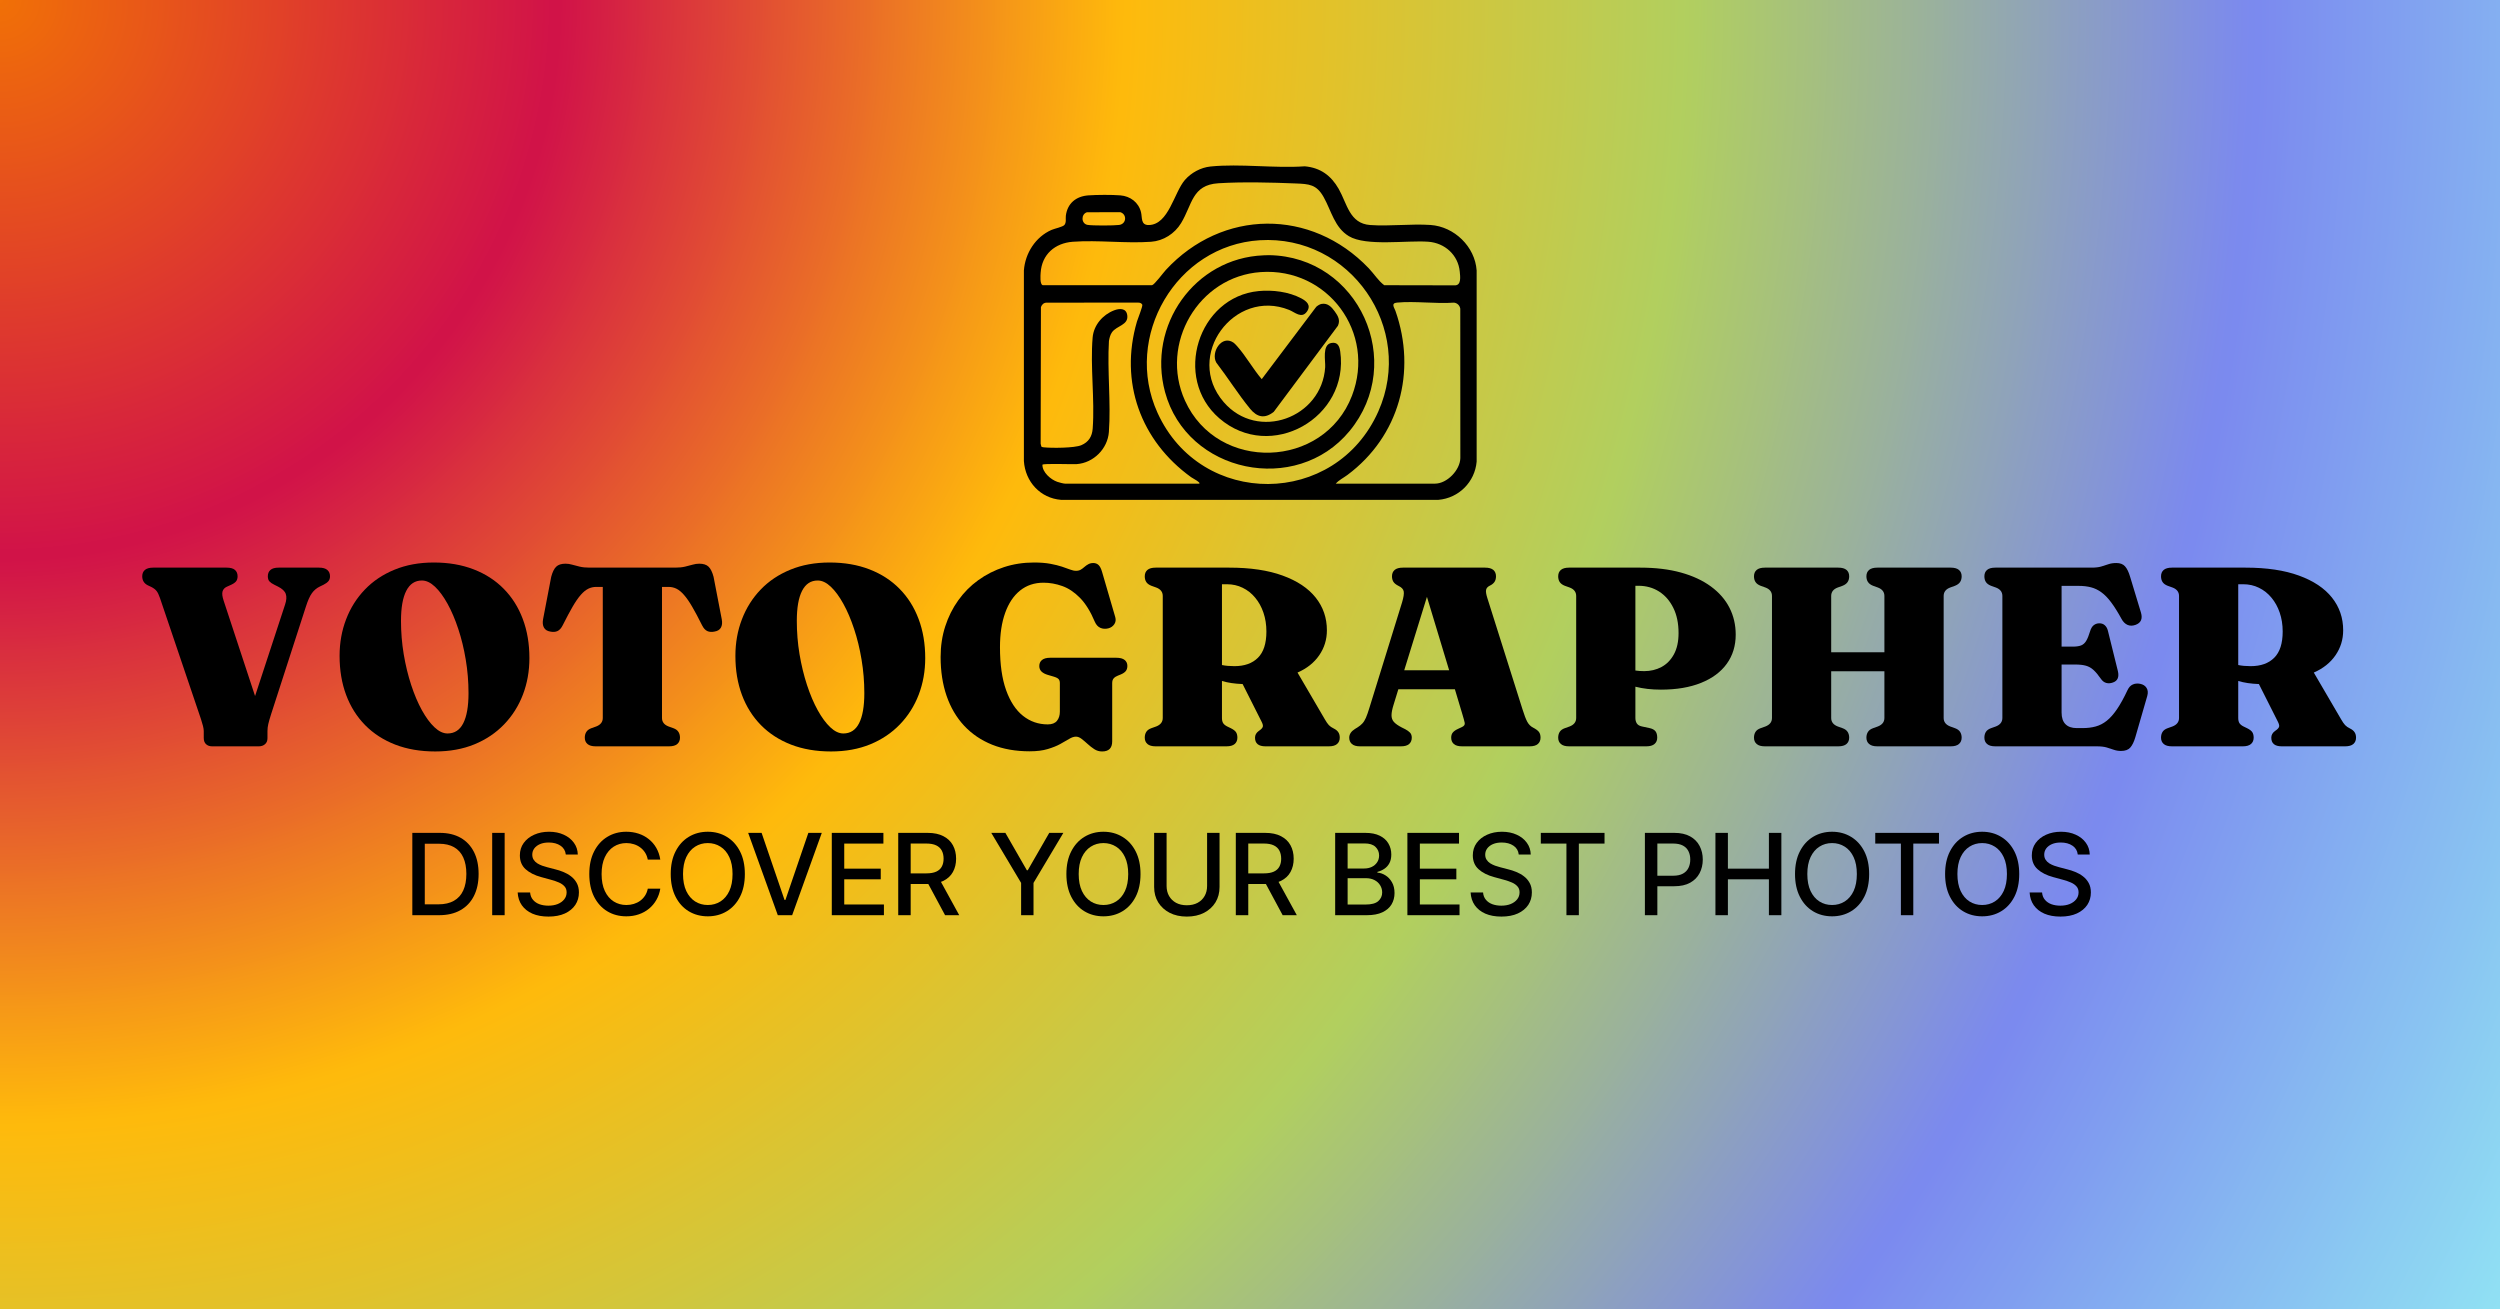 <svg xmlns="http://www.w3.org/2000/svg" xmlns:xlink="http://www.w3.org/1999/xlink" width="1016" zoomAndPan="magnify" viewBox="0 0 762 399" height="532" preserveAspectRatio="xMidYMid meet" version="1.0"><defs><g/><radialGradient gradientTransform="matrix(1, 0, 0, 1, 0, 0)" gradientUnits="userSpaceOnUse" r="860.143" cx="0" id="c246b09b0c" cy="0" fx="0" fy="0"><stop stop-opacity="1" stop-color="rgb(94.386%, 43.945%, 2.606%)" offset="0"/><stop stop-opacity="1" stop-color="rgb(94.141%, 43.217%, 3.119%)" offset="0.004"/><stop stop-opacity="1" stop-color="rgb(93.896%, 42.49%, 3.632%)" offset="0.008"/><stop stop-opacity="1" stop-color="rgb(93.651%, 41.762%, 4.146%)" offset="0.012"/><stop stop-opacity="1" stop-color="rgb(93.405%, 41.035%, 4.659%)" offset="0.016"/><stop stop-opacity="1" stop-color="rgb(93.161%, 40.308%, 5.173%)" offset="0.02"/><stop stop-opacity="1" stop-color="rgb(92.915%, 39.58%, 5.685%)" offset="0.023"/><stop stop-opacity="1" stop-color="rgb(92.67%, 38.852%, 6.198%)" offset="0.027"/><stop stop-opacity="1" stop-color="rgb(92.426%, 38.124%, 6.712%)" offset="0.031"/><stop stop-opacity="1" stop-color="rgb(92.18%, 37.398%, 7.225%)" offset="0.035"/><stop stop-opacity="1" stop-color="rgb(91.936%, 36.67%, 7.738%)" offset="0.039"/><stop stop-opacity="1" stop-color="rgb(91.69%, 35.942%, 8.252%)" offset="0.043"/><stop stop-opacity="1" stop-color="rgb(91.444%, 35.214%, 8.765%)" offset="0.047"/><stop stop-opacity="1" stop-color="rgb(91.2%, 34.486%, 9.279%)" offset="0.051"/><stop stop-opacity="1" stop-color="rgb(90.955%, 33.76%, 9.792%)" offset="0.055"/><stop stop-opacity="1" stop-color="rgb(90.709%, 33.032%, 10.304%)" offset="0.059"/><stop stop-opacity="1" stop-color="rgb(90.465%, 32.304%, 10.818%)" offset="0.062"/><stop stop-opacity="1" stop-color="rgb(90.219%, 31.577%, 11.331%)" offset="0.066"/><stop stop-opacity="1" stop-color="rgb(89.973%, 30.849%, 11.845%)" offset="0.07"/><stop stop-opacity="1" stop-color="rgb(89.729%, 30.122%, 12.358%)" offset="0.074"/><stop stop-opacity="1" stop-color="rgb(89.484%, 29.395%, 12.871%)" offset="0.078"/><stop stop-opacity="1" stop-color="rgb(89.238%, 28.667%, 13.385%)" offset="0.082"/><stop stop-opacity="1" stop-color="rgb(88.994%, 27.939%, 13.898%)" offset="0.086"/><stop stop-opacity="1" stop-color="rgb(88.748%, 27.211%, 14.41%)" offset="0.09"/><stop stop-opacity="1" stop-color="rgb(88.504%, 26.485%, 14.925%)" offset="0.094"/><stop stop-opacity="1" stop-color="rgb(88.258%, 25.757%, 15.437%)" offset="0.098"/><stop stop-opacity="1" stop-color="rgb(88.013%, 25.029%, 15.952%)" offset="0.102"/><stop stop-opacity="1" stop-color="rgb(87.769%, 24.301%, 16.464%)" offset="0.105"/><stop stop-opacity="1" stop-color="rgb(87.523%, 23.573%, 16.977%)" offset="0.109"/><stop stop-opacity="1" stop-color="rgb(87.277%, 22.847%, 17.491%)" offset="0.113"/><stop stop-opacity="1" stop-color="rgb(87.033%, 22.119%, 18.004%)" offset="0.117"/><stop stop-opacity="1" stop-color="rgb(86.787%, 21.391%, 18.518%)" offset="0.121"/><stop stop-opacity="1" stop-color="rgb(86.542%, 20.663%, 19.031%)" offset="0.125"/><stop stop-opacity="1" stop-color="rgb(86.298%, 19.936%, 19.543%)" offset="0.129"/><stop stop-opacity="1" stop-color="rgb(86.052%, 19.209%, 20.058%)" offset="0.133"/><stop stop-opacity="1" stop-color="rgb(85.808%, 18.481%, 20.57%)" offset="0.137"/><stop stop-opacity="1" stop-color="rgb(85.562%, 17.754%, 21.083%)" offset="0.141"/><stop stop-opacity="1" stop-color="rgb(85.316%, 17.026%, 21.597%)" offset="0.145"/><stop stop-opacity="1" stop-color="rgb(85.072%, 16.298%, 22.11%)" offset="0.148"/><stop stop-opacity="1" stop-color="rgb(84.827%, 15.572%, 22.624%)" offset="0.152"/><stop stop-opacity="1" stop-color="rgb(84.581%, 14.844%, 23.137%)" offset="0.156"/><stop stop-opacity="1" stop-color="rgb(84.337%, 14.116%, 23.65%)" offset="0.16"/><stop stop-opacity="1" stop-color="rgb(84.091%, 13.388%, 24.164%)" offset="0.164"/><stop stop-opacity="1" stop-color="rgb(83.846%, 12.66%, 24.677%)" offset="0.168"/><stop stop-opacity="1" stop-color="rgb(83.601%, 11.934%, 25.189%)" offset="0.172"/><stop stop-opacity="1" stop-color="rgb(83.356%, 11.206%, 25.703%)" offset="0.176"/><stop stop-opacity="1" stop-color="rgb(83.11%, 10.478%, 26.216%)" offset="0.18"/><stop stop-opacity="1" stop-color="rgb(82.866%, 9.75%, 26.73%)" offset="0.184"/><stop stop-opacity="1" stop-color="rgb(82.62%, 9.023%, 27.243%)" offset="0.188"/><stop stop-opacity="1" stop-color="rgb(82.376%, 8.296%, 27.756%)" offset="0.191"/><stop stop-opacity="1" stop-color="rgb(82.13%, 7.568%, 28.27%)" offset="0.195"/><stop stop-opacity="1" stop-color="rgb(82.124%, 7.646%, 28.387%)" offset="0.199"/><stop stop-opacity="1" stop-color="rgb(82.417%, 8.731%, 28.011%)" offset="0.203"/><stop stop-opacity="1" stop-color="rgb(82.768%, 10.017%, 27.536%)" offset="0.207"/><stop stop-opacity="1" stop-color="rgb(83.121%, 11.305%, 27.061%)" offset="0.211"/><stop stop-opacity="1" stop-color="rgb(83.473%, 12.592%, 26.587%)" offset="0.215"/><stop stop-opacity="1" stop-color="rgb(83.826%, 13.878%, 26.111%)" offset="0.219"/><stop stop-opacity="1" stop-color="rgb(84.178%, 15.166%, 25.636%)" offset="0.223"/><stop stop-opacity="1" stop-color="rgb(84.531%, 16.452%, 25.162%)" offset="0.227"/><stop stop-opacity="1" stop-color="rgb(84.883%, 17.738%, 24.686%)" offset="0.23"/><stop stop-opacity="1" stop-color="rgb(85.236%, 19.025%, 24.211%)" offset="0.234"/><stop stop-opacity="1" stop-color="rgb(85.588%, 20.312%, 23.737%)" offset="0.238"/><stop stop-opacity="1" stop-color="rgb(85.941%, 21.599%, 23.26%)" offset="0.242"/><stop stop-opacity="1" stop-color="rgb(86.293%, 22.885%, 22.786%)" offset="0.246"/><stop stop-opacity="1" stop-color="rgb(86.644%, 24.171%, 22.311%)" offset="0.25"/><stop stop-opacity="1" stop-color="rgb(86.996%, 25.459%, 21.837%)" offset="0.254"/><stop stop-opacity="1" stop-color="rgb(87.349%, 26.746%, 21.361%)" offset="0.258"/><stop stop-opacity="1" stop-color="rgb(87.701%, 28.032%, 20.886%)" offset="0.262"/><stop stop-opacity="1" stop-color="rgb(88.054%, 29.318%, 20.412%)" offset="0.266"/><stop stop-opacity="1" stop-color="rgb(88.406%, 30.606%, 19.936%)" offset="0.27"/><stop stop-opacity="1" stop-color="rgb(88.759%, 31.892%, 19.461%)" offset="0.273"/><stop stop-opacity="1" stop-color="rgb(89.111%, 33.179%, 18.987%)" offset="0.277"/><stop stop-opacity="1" stop-color="rgb(89.464%, 34.465%, 18.512%)" offset="0.281"/><stop stop-opacity="1" stop-color="rgb(89.816%, 35.753%, 18.036%)" offset="0.285"/><stop stop-opacity="1" stop-color="rgb(90.169%, 37.039%, 17.561%)" offset="0.289"/><stop stop-opacity="1" stop-color="rgb(90.521%, 38.325%, 17.087%)" offset="0.293"/><stop stop-opacity="1" stop-color="rgb(90.872%, 39.613%, 16.611%)" offset="0.297"/><stop stop-opacity="1" stop-color="rgb(91.225%, 40.9%, 16.136%)" offset="0.301"/><stop stop-opacity="1" stop-color="rgb(91.577%, 42.186%, 15.662%)" offset="0.305"/><stop stop-opacity="1" stop-color="rgb(91.93%, 43.472%, 15.186%)" offset="0.309"/><stop stop-opacity="1" stop-color="rgb(92.282%, 44.76%, 14.711%)" offset="0.312"/><stop stop-opacity="1" stop-color="rgb(92.635%, 46.046%, 14.236%)" offset="0.316"/><stop stop-opacity="1" stop-color="rgb(92.987%, 47.333%, 13.762%)" offset="0.32"/><stop stop-opacity="1" stop-color="rgb(93.34%, 48.619%, 13.286%)" offset="0.324"/><stop stop-opacity="1" stop-color="rgb(93.692%, 49.907%, 12.811%)" offset="0.328"/><stop stop-opacity="1" stop-color="rgb(94.044%, 51.193%, 12.337%)" offset="0.332"/><stop stop-opacity="1" stop-color="rgb(94.397%, 52.48%, 11.861%)" offset="0.336"/><stop stop-opacity="1" stop-color="rgb(94.748%, 53.766%, 11.386%)" offset="0.34"/><stop stop-opacity="1" stop-color="rgb(95.1%, 55.054%, 10.912%)" offset="0.344"/><stop stop-opacity="1" stop-color="rgb(95.453%, 56.34%, 10.435%)" offset="0.348"/><stop stop-opacity="1" stop-color="rgb(95.805%, 57.626%, 9.961%)" offset="0.352"/><stop stop-opacity="1" stop-color="rgb(96.158%, 58.914%, 9.486%)" offset="0.355"/><stop stop-opacity="1" stop-color="rgb(96.51%, 60.2%, 9.012%)" offset="0.359"/><stop stop-opacity="1" stop-color="rgb(96.863%, 61.487%, 8.536%)" offset="0.363"/><stop stop-opacity="1" stop-color="rgb(97.215%, 62.773%, 8.061%)" offset="0.367"/><stop stop-opacity="1" stop-color="rgb(97.568%, 64.061%, 7.587%)" offset="0.371"/><stop stop-opacity="1" stop-color="rgb(97.92%, 65.347%, 7.111%)" offset="0.375"/><stop stop-opacity="1" stop-color="rgb(98.273%, 66.634%, 6.636%)" offset="0.379"/><stop stop-opacity="1" stop-color="rgb(98.624%, 67.92%, 6.161%)" offset="0.383"/><stop stop-opacity="1" stop-color="rgb(98.976%, 69.208%, 5.687%)" offset="0.387"/><stop stop-opacity="1" stop-color="rgb(99.329%, 70.494%, 5.211%)" offset="0.391"/><stop stop-opacity="1" stop-color="rgb(99.681%, 71.78%, 4.736%)" offset="0.395"/><stop stop-opacity="1" stop-color="rgb(99.75%, 72.729%, 4.597%)" offset="0.398"/><stop stop-opacity="1" stop-color="rgb(99.342%, 73.116%, 5.017%)" offset="0.402"/><stop stop-opacity="1" stop-color="rgb(98.744%, 73.277%, 5.659%)" offset="0.406"/><stop stop-opacity="1" stop-color="rgb(98.146%, 73.438%, 6.303%)" offset="0.41"/><stop stop-opacity="1" stop-color="rgb(97.549%, 73.599%, 6.947%)" offset="0.414"/><stop stop-opacity="1" stop-color="rgb(96.951%, 73.759%, 7.59%)" offset="0.418"/><stop stop-opacity="1" stop-color="rgb(96.355%, 73.921%, 8.234%)" offset="0.422"/><stop stop-opacity="1" stop-color="rgb(95.757%, 74.081%, 8.878%)" offset="0.426"/><stop stop-opacity="1" stop-color="rgb(95.16%, 74.243%, 9.52%)" offset="0.43"/><stop stop-opacity="1" stop-color="rgb(94.562%, 74.403%, 10.164%)" offset="0.434"/><stop stop-opacity="1" stop-color="rgb(93.965%, 74.564%, 10.806%)" offset="0.438"/><stop stop-opacity="1" stop-color="rgb(93.367%, 74.725%, 11.45%)" offset="0.441"/><stop stop-opacity="1" stop-color="rgb(92.769%, 74.886%, 12.094%)" offset="0.445"/><stop stop-opacity="1" stop-color="rgb(92.172%, 75.047%, 12.737%)" offset="0.449"/><stop stop-opacity="1" stop-color="rgb(91.574%, 75.208%, 13.38%)" offset="0.453"/><stop stop-opacity="1" stop-color="rgb(90.977%, 75.369%, 14.024%)" offset="0.457"/><stop stop-opacity="1" stop-color="rgb(90.379%, 75.529%, 14.667%)" offset="0.461"/><stop stop-opacity="1" stop-color="rgb(89.783%, 75.691%, 15.311%)" offset="0.465"/><stop stop-opacity="1" stop-color="rgb(89.185%, 75.851%, 15.953%)" offset="0.469"/><stop stop-opacity="1" stop-color="rgb(88.588%, 76.013%, 16.597%)" offset="0.473"/><stop stop-opacity="1" stop-color="rgb(87.99%, 76.173%, 17.241%)" offset="0.477"/><stop stop-opacity="1" stop-color="rgb(87.393%, 76.335%, 17.883%)" offset="0.48"/><stop stop-opacity="1" stop-color="rgb(86.795%, 76.495%, 18.527%)" offset="0.484"/><stop stop-opacity="1" stop-color="rgb(86.197%, 76.657%, 19.171%)" offset="0.488"/><stop stop-opacity="1" stop-color="rgb(85.6%, 76.817%, 19.814%)" offset="0.492"/><stop stop-opacity="1" stop-color="rgb(85.002%, 76.979%, 20.457%)" offset="0.496"/><stop stop-opacity="1" stop-color="rgb(84.406%, 77.139%, 21.101%)" offset="0.5"/><stop stop-opacity="1" stop-color="rgb(83.807%, 77.299%, 21.744%)" offset="0.504"/><stop stop-opacity="1" stop-color="rgb(83.211%, 77.461%, 22.388%)" offset="0.508"/><stop stop-opacity="1" stop-color="rgb(82.613%, 77.621%, 23.03%)" offset="0.512"/><stop stop-opacity="1" stop-color="rgb(82.016%, 77.783%, 23.674%)" offset="0.516"/><stop stop-opacity="1" stop-color="rgb(81.418%, 77.943%, 24.318%)" offset="0.52"/><stop stop-opacity="1" stop-color="rgb(80.82%, 78.105%, 24.96%)" offset="0.523"/><stop stop-opacity="1" stop-color="rgb(80.223%, 78.265%, 25.604%)" offset="0.527"/><stop stop-opacity="1" stop-color="rgb(79.625%, 78.427%, 26.248%)" offset="0.531"/><stop stop-opacity="1" stop-color="rgb(79.028%, 78.587%, 26.891%)" offset="0.535"/><stop stop-opacity="1" stop-color="rgb(78.43%, 78.749%, 27.534%)" offset="0.539"/><stop stop-opacity="1" stop-color="rgb(77.834%, 78.909%, 28.177%)" offset="0.543"/><stop stop-opacity="1" stop-color="rgb(77.235%, 79.071%, 28.821%)" offset="0.547"/><stop stop-opacity="1" stop-color="rgb(76.639%, 79.231%, 29.465%)" offset="0.551"/><stop stop-opacity="1" stop-color="rgb(76.041%, 79.393%, 30.107%)" offset="0.555"/><stop stop-opacity="1" stop-color="rgb(75.443%, 79.553%, 30.751%)" offset="0.559"/><stop stop-opacity="1" stop-color="rgb(74.846%, 79.715%, 31.395%)" offset="0.562"/><stop stop-opacity="1" stop-color="rgb(74.248%, 79.875%, 32.037%)" offset="0.566"/><stop stop-opacity="1" stop-color="rgb(73.651%, 80.037%, 32.681%)" offset="0.57"/><stop stop-opacity="1" stop-color="rgb(73.053%, 80.197%, 33.325%)" offset="0.574"/><stop stop-opacity="1" stop-color="rgb(72.456%, 80.357%, 33.968%)" offset="0.578"/><stop stop-opacity="1" stop-color="rgb(71.858%, 80.519%, 34.612%)" offset="0.582"/><stop stop-opacity="1" stop-color="rgb(71.262%, 80.679%, 35.254%)" offset="0.586"/><stop stop-opacity="1" stop-color="rgb(70.663%, 80.841%, 35.898%)" offset="0.59"/><stop stop-opacity="1" stop-color="rgb(70.067%, 81.001%, 36.542%)" offset="0.594"/><stop stop-opacity="1" stop-color="rgb(69.505%, 81.023%, 37.277%)" offset="0.598"/><stop stop-opacity="1" stop-color="rgb(69.037%, 80.696%, 38.242%)" offset="0.602"/><stop stop-opacity="1" stop-color="rgb(68.623%, 80.161%, 39.345%)" offset="0.605"/><stop stop-opacity="1" stop-color="rgb(68.21%, 79.623%, 40.448%)" offset="0.609"/><stop stop-opacity="1" stop-color="rgb(67.796%, 79.088%, 41.551%)" offset="0.613"/><stop stop-opacity="1" stop-color="rgb(67.383%, 78.552%, 42.654%)" offset="0.617"/><stop stop-opacity="1" stop-color="rgb(66.969%, 78.015%, 43.758%)" offset="0.621"/><stop stop-opacity="1" stop-color="rgb(66.556%, 77.48%, 44.859%)" offset="0.625"/><stop stop-opacity="1" stop-color="rgb(66.142%, 76.944%, 45.963%)" offset="0.629"/><stop stop-opacity="1" stop-color="rgb(65.729%, 76.407%, 47.066%)" offset="0.633"/><stop stop-opacity="1" stop-color="rgb(65.315%, 75.871%, 48.169%)" offset="0.637"/><stop stop-opacity="1" stop-color="rgb(64.902%, 75.334%, 49.272%)" offset="0.641"/><stop stop-opacity="1" stop-color="rgb(64.488%, 74.799%, 50.375%)" offset="0.645"/><stop stop-opacity="1" stop-color="rgb(64.075%, 74.263%, 51.479%)" offset="0.648"/><stop stop-opacity="1" stop-color="rgb(63.661%, 73.726%, 52.582%)" offset="0.652"/><stop stop-opacity="1" stop-color="rgb(63.248%, 73.19%, 53.685%)" offset="0.656"/><stop stop-opacity="1" stop-color="rgb(62.834%, 72.655%, 54.788%)" offset="0.66"/><stop stop-opacity="1" stop-color="rgb(62.421%, 72.118%, 55.891%)" offset="0.664"/><stop stop-opacity="1" stop-color="rgb(62.007%, 71.582%, 56.995%)" offset="0.668"/><stop stop-opacity="1" stop-color="rgb(61.594%, 71.046%, 58.098%)" offset="0.672"/><stop stop-opacity="1" stop-color="rgb(61.18%, 70.509%, 59.201%)" offset="0.676"/><stop stop-opacity="1" stop-color="rgb(60.767%, 69.974%, 60.304%)" offset="0.68"/><stop stop-opacity="1" stop-color="rgb(60.353%, 69.438%, 61.407%)" offset="0.684"/><stop stop-opacity="1" stop-color="rgb(59.94%, 68.901%, 62.511%)" offset="0.688"/><stop stop-opacity="1" stop-color="rgb(59.526%, 68.365%, 63.614%)" offset="0.691"/><stop stop-opacity="1" stop-color="rgb(59.113%, 67.828%, 64.716%)" offset="0.695"/><stop stop-opacity="1" stop-color="rgb(58.699%, 67.293%, 65.819%)" offset="0.699"/><stop stop-opacity="1" stop-color="rgb(58.286%, 66.757%, 66.922%)" offset="0.703"/><stop stop-opacity="1" stop-color="rgb(57.872%, 66.22%, 68.025%)" offset="0.707"/><stop stop-opacity="1" stop-color="rgb(57.458%, 65.685%, 69.128%)" offset="0.711"/><stop stop-opacity="1" stop-color="rgb(57.045%, 65.149%, 70.232%)" offset="0.715"/><stop stop-opacity="1" stop-color="rgb(56.631%, 64.612%, 71.335%)" offset="0.719"/><stop stop-opacity="1" stop-color="rgb(56.218%, 64.076%, 72.438%)" offset="0.723"/><stop stop-opacity="1" stop-color="rgb(55.804%, 63.541%, 73.541%)" offset="0.727"/><stop stop-opacity="1" stop-color="rgb(55.391%, 63.004%, 74.644%)" offset="0.73"/><stop stop-opacity="1" stop-color="rgb(54.977%, 62.468%, 75.748%)" offset="0.734"/><stop stop-opacity="1" stop-color="rgb(54.565%, 61.931%, 76.851%)" offset="0.738"/><stop stop-opacity="1" stop-color="rgb(54.152%, 61.395%, 77.954%)" offset="0.742"/><stop stop-opacity="1" stop-color="rgb(53.738%, 60.86%, 79.057%)" offset="0.746"/><stop stop-opacity="1" stop-color="rgb(53.325%, 60.323%, 80.161%)" offset="0.75"/><stop stop-opacity="1" stop-color="rgb(52.911%, 59.787%, 81.264%)" offset="0.754"/><stop stop-opacity="1" stop-color="rgb(52.498%, 59.251%, 82.367%)" offset="0.758"/><stop stop-opacity="1" stop-color="rgb(52.084%, 58.714%, 83.47%)" offset="0.762"/><stop stop-opacity="1" stop-color="rgb(51.671%, 58.179%, 84.572%)" offset="0.766"/><stop stop-opacity="1" stop-color="rgb(51.257%, 57.643%, 85.675%)" offset="0.77"/><stop stop-opacity="1" stop-color="rgb(50.844%, 57.106%, 86.778%)" offset="0.773"/><stop stop-opacity="1" stop-color="rgb(50.43%, 56.57%, 87.881%)" offset="0.777"/><stop stop-opacity="1" stop-color="rgb(50.017%, 56.035%, 88.985%)" offset="0.781"/><stop stop-opacity="1" stop-color="rgb(49.603%, 55.498%, 90.088%)" offset="0.785"/><stop stop-opacity="1" stop-color="rgb(49.19%, 54.962%, 91.191%)" offset="0.789"/><stop stop-opacity="1" stop-color="rgb(48.776%, 54.425%, 92.294%)" offset="0.793"/><stop stop-opacity="1" stop-color="rgb(48.421%, 54.01%, 93.291%)" offset="0.797"/><stop stop-opacity="1" stop-color="rgb(48.351%, 54.195%, 93.75%)" offset="0.801"/><stop stop-opacity="1" stop-color="rgb(48.512%, 54.861%, 93.781%)" offset="0.805"/><stop stop-opacity="1" stop-color="rgb(48.672%, 55.528%, 93.811%)" offset="0.809"/><stop stop-opacity="1" stop-color="rgb(48.834%, 56.194%, 93.842%)" offset="0.812"/><stop stop-opacity="1" stop-color="rgb(48.994%, 56.86%, 93.872%)" offset="0.816"/><stop stop-opacity="1" stop-color="rgb(49.155%, 57.526%, 93.903%)" offset="0.82"/><stop stop-opacity="1" stop-color="rgb(49.316%, 58.192%, 93.933%)" offset="0.824"/><stop stop-opacity="1" stop-color="rgb(49.477%, 58.859%, 93.964%)" offset="0.828"/><stop stop-opacity="1" stop-color="rgb(49.637%, 59.525%, 93.994%)" offset="0.832"/><stop stop-opacity="1" stop-color="rgb(49.799%, 60.191%, 94.025%)" offset="0.836"/><stop stop-opacity="1" stop-color="rgb(49.959%, 60.857%, 94.055%)" offset="0.84"/><stop stop-opacity="1" stop-color="rgb(50.119%, 61.523%, 94.086%)" offset="0.844"/><stop stop-opacity="1" stop-color="rgb(50.281%, 62.19%, 94.116%)" offset="0.848"/><stop stop-opacity="1" stop-color="rgb(50.441%, 62.856%, 94.147%)" offset="0.852"/><stop stop-opacity="1" stop-color="rgb(50.601%, 63.522%, 94.177%)" offset="0.855"/><stop stop-opacity="1" stop-color="rgb(50.763%, 64.188%, 94.208%)" offset="0.859"/><stop stop-opacity="1" stop-color="rgb(50.923%, 64.854%, 94.238%)" offset="0.863"/><stop stop-opacity="1" stop-color="rgb(51.083%, 65.521%, 94.269%)" offset="0.867"/><stop stop-opacity="1" stop-color="rgb(51.245%, 66.187%, 94.299%)" offset="0.871"/><stop stop-opacity="1" stop-color="rgb(51.405%, 66.853%, 94.33%)" offset="0.875"/><stop stop-opacity="1" stop-color="rgb(51.566%, 67.519%, 94.36%)" offset="0.879"/><stop stop-opacity="1" stop-color="rgb(51.727%, 68.185%, 94.391%)" offset="0.883"/><stop stop-opacity="1" stop-color="rgb(51.888%, 68.852%, 94.421%)" offset="0.887"/><stop stop-opacity="1" stop-color="rgb(52.048%, 69.518%, 94.452%)" offset="0.891"/><stop stop-opacity="1" stop-color="rgb(52.209%, 70.184%, 94.482%)" offset="0.895"/><stop stop-opacity="1" stop-color="rgb(52.37%, 70.851%, 94.513%)" offset="0.898"/><stop stop-opacity="1" stop-color="rgb(52.53%, 71.516%, 94.543%)" offset="0.902"/><stop stop-opacity="1" stop-color="rgb(52.692%, 72.183%, 94.572%)" offset="0.906"/><stop stop-opacity="1" stop-color="rgb(52.852%, 72.849%, 94.603%)" offset="0.91"/><stop stop-opacity="1" stop-color="rgb(53.012%, 73.515%, 94.633%)" offset="0.914"/><stop stop-opacity="1" stop-color="rgb(53.174%, 74.182%, 94.664%)" offset="0.918"/><stop stop-opacity="1" stop-color="rgb(53.334%, 74.847%, 94.695%)" offset="0.922"/><stop stop-opacity="1" stop-color="rgb(53.494%, 75.514%, 94.725%)" offset="0.926"/><stop stop-opacity="1" stop-color="rgb(53.656%, 76.18%, 94.756%)" offset="0.93"/><stop stop-opacity="1" stop-color="rgb(53.816%, 76.846%, 94.786%)" offset="0.934"/><stop stop-opacity="1" stop-color="rgb(53.978%, 77.513%, 94.817%)" offset="0.938"/><stop stop-opacity="1" stop-color="rgb(54.138%, 78.178%, 94.847%)" offset="0.941"/><stop stop-opacity="1" stop-color="rgb(54.298%, 78.845%, 94.878%)" offset="0.945"/><stop stop-opacity="1" stop-color="rgb(54.46%, 79.51%, 94.908%)" offset="0.949"/><stop stop-opacity="1" stop-color="rgb(54.62%, 80.177%, 94.939%)" offset="0.953"/><stop stop-opacity="1" stop-color="rgb(54.781%, 80.844%, 94.969%)" offset="0.957"/><stop stop-opacity="1" stop-color="rgb(54.942%, 81.509%, 95%)" offset="0.961"/><stop stop-opacity="1" stop-color="rgb(55.103%, 82.176%, 95.03%)" offset="0.965"/><stop stop-opacity="1" stop-color="rgb(55.263%, 82.841%, 95.061%)" offset="0.969"/><stop stop-opacity="1" stop-color="rgb(55.425%, 83.508%, 95.091%)" offset="0.973"/><stop stop-opacity="1" stop-color="rgb(55.585%, 84.175%, 95.122%)" offset="0.977"/><stop stop-opacity="1" stop-color="rgb(55.745%, 84.84%, 95.152%)" offset="0.98"/><stop stop-opacity="1" stop-color="rgb(55.907%, 85.507%, 95.183%)" offset="0.984"/><stop stop-opacity="1" stop-color="rgb(56.067%, 86.172%, 95.213%)" offset="0.988"/><stop stop-opacity="1" stop-color="rgb(56.227%, 86.839%, 95.244%)" offset="0.992"/><stop stop-opacity="1" stop-color="rgb(56.389%, 87.506%, 95.274%)" offset="0.996"/><stop stop-opacity="1" stop-color="rgb(56.47%, 87.839%, 95.29%)" offset="1"/></radialGradient><clipPath id="0965b26b6b"><path d="M 312.082 50.398 L 450.082 50.398 L 450.082 152.398 L 312.082 152.398 Z M 312.082 50.398 " clip-rule="nonzero"/></clipPath><clipPath id="234bfae573"><rect x="0" width="679" y="0" height="97"/></clipPath><clipPath id="0d428076b7"><rect x="0" width="517" y="0" height="43"/></clipPath></defs><rect x="-76.2" width="914.4" fill="#ffffff" y="-39.9" height="478.8" fill-opacity="1"/><rect x="-76.2" fill="url(#c246b09b0c)" width="914.4" y="-39.9" height="478.8"/><g clip-path="url(#0965b26b6b)"><path fill="#000000" d="M 368.949 50.75 C 378.047 49.828 388.465 51.344 397.695 50.691 C 402.48 51.117 405.707 53.516 408.027 57.566 C 410.613 62.09 411.32 68.125 417.613 68.586 C 423.559 69.02 430.066 68.164 436.027 68.57 C 443.27 69.07 449.586 75.168 450.082 82.449 L 450.082 140.695 C 449.547 146.914 444.641 151.828 438.41 152.355 L 323.41 152.355 C 317.059 151.848 312.5 146.809 312.082 140.523 L 312.082 82.449 C 312.457 77.195 315.633 72.215 320.492 70.082 C 321.445 69.664 323.941 69.164 324.43 68.57 C 325.078 67.781 324.758 66.66 324.867 65.773 C 325.336 61.961 328.008 59.809 331.758 59.547 C 334.434 59.363 338.816 59.336 341.48 59.547 C 344.512 59.789 347.035 61.672 347.777 64.66 C 348.199 66.359 347.637 68.637 350.16 68.59 C 356.219 68.477 357.836 58.699 361.145 54.867 C 363.066 52.645 366.004 51.051 368.953 50.75 Z M 371.336 55.859 C 363.293 56.375 363.434 62.34 359.988 68.016 C 358.047 71.215 354.609 73.422 350.848 73.691 C 343.141 74.246 334.699 73.117 326.992 73.688 C 321.539 74.09 317.555 77.547 317.188 83.125 C 317.133 83.988 316.914 86.668 317.828 86.93 L 351.145 86.93 C 351.898 86.758 354.574 83.117 355.352 82.281 C 372.562 63.676 399.676 63.434 417.195 81.77 C 418.797 83.441 420.082 85.57 421.914 86.93 L 443.348 86.973 C 445.5 87.07 445.07 84.25 444.938 82.816 C 444.465 77.711 440.387 74.051 435.34 73.68 C 428.844 73.199 416.406 75.152 411.141 71.988 C 406.766 69.359 405.809 64.281 403.457 60.086 C 401.273 56.188 399 56.082 394.93 55.918 C 387.578 55.613 378.637 55.391 371.332 55.859 Z M 331.289 64.699 C 329.426 65.309 329.535 68.188 331.465 68.539 C 332.965 68.809 339.531 68.777 341.117 68.562 C 343.383 68.258 343.562 65.301 341.465 64.672 Z M 383.941 73.227 C 358.488 74.816 342.258 102.629 352.824 125.852 C 366.07 154.953 407.117 154.699 420.121 125.395 C 431.379 100.023 411.523 71.5 383.941 73.227 Z M 365.578 147.414 C 365.641 147.125 365.488 147.07 365.32 146.906 C 364.832 146.426 363.688 145.902 363.043 145.438 C 347.684 134.367 341.145 116.469 346.547 97.996 C 346.816 97.078 348.328 93.398 348.176 92.879 C 347.949 92.418 347.438 92.223 346.934 92.238 L 318.988 92.246 C 318.098 92.281 317.578 92.809 317.277 93.602 L 317.191 135.246 L 317.41 136.133 C 317.621 136.289 317.879 136.316 318.133 136.344 C 320.559 136.602 327.48 136.582 329.582 135.695 C 331.816 134.746 332.871 133.035 333.051 130.648 C 333.719 121.719 332.277 111.75 333.035 102.879 C 333.359 99.102 336.102 95.934 339.57 94.598 C 341.223 93.965 343.281 93.84 343.59 96.094 C 344.004 99.125 340.367 99.242 338.93 101.281 C 338.387 102.055 338.164 103.016 338.004 103.93 C 337.465 112.969 338.648 122.715 337.988 131.672 C 337.613 136.789 333.309 141.086 328.195 141.461 C 326.824 141.562 318.012 141.203 317.73 141.645 C 317.68 143.941 320.242 146.156 322.262 146.863 C 322.754 147.035 324.16 147.414 324.609 147.414 L 365.582 147.414 Z M 407.145 147.414 L 437.383 147.414 C 441.055 147.414 445.016 143.301 445.113 139.645 L 445.094 94.074 C 444.906 93.074 444.195 92.375 443.18 92.242 C 437.602 92.652 431.273 91.711 425.789 92.234 C 423.863 92.422 424.996 93.793 425.332 94.754 C 431.852 113.301 426.492 132.988 410.707 144.758 C 409.531 145.637 408.082 146.328 407.145 147.414 Z M 407.145 147.414 " fill-opacity="1" fill-rule="nonzero"/></g><path fill="#000000" d="M 385.137 77.82 L 386.789 77.773 C 414.223 78.18 428.703 110.387 411.32 131.41 C 395.047 151.09 361.789 144.207 355.102 119.488 C 349.629 99.246 364.113 78.645 385.137 77.824 Z M 384.285 82.93 C 365.312 84.242 353.344 104.777 361.176 122.102 C 371.102 144.059 403.52 142.969 412.09 120.598 C 419.441 101.41 404.727 81.516 384.285 82.93 Z M 384.285 82.93 " fill-opacity="1" fill-rule="nonzero"/><path fill="#000000" d="M 383.602 88.719 C 387.867 88.309 392.809 88.914 396.617 90.934 C 398.215 91.777 399.719 93.027 398.359 94.957 C 396.742 97.254 394.711 95.172 392.922 94.457 C 376.246 87.762 360.824 108.453 372.984 122.559 C 383.348 134.578 402.926 127.391 403.914 111.922 C 404.039 109.934 402.938 105.121 405.734 104.547 C 407.715 104.141 408.277 105.52 408.504 107.148 C 411.355 127.297 387.281 141.016 371.633 127.488 C 357.387 115.176 365.223 90.488 383.602 88.723 Z M 383.602 88.719 " fill-opacity="1" fill-rule="nonzero"/><path fill="#000000" d="M 402.84 92.625 C 404.711 92.305 405.883 93.598 406.875 94.984 C 407.867 96.371 408.551 97.602 407.801 99.285 L 388.234 125.531 C 385.453 127.73 383.137 127.168 381.016 124.574 C 377.391 120.156 374.219 115.062 370.723 110.516 C 368.992 107.418 372.348 101.953 375.961 104.426 C 376.312 104.668 376.859 105.27 377.16 105.613 C 379.805 108.617 381.949 112.492 384.574 115.566 L 401.188 93.52 C 401.648 93.133 402.238 92.727 402.84 92.625 Z M 402.84 92.625 " fill-opacity="1" fill-rule="nonzero"/><g transform="matrix(1, 0, 0, 1, 42, 151)"><g clip-path="url(#234bfae573)"><g fill="#000000" fill-opacity="1"><g transform="translate(0.072, 76.483)"><g><path d="M 39.562 -51.828 C 39.562 -52.648 39.828 -53.297 40.359 -53.766 C 40.891 -54.234 41.727 -54.469 42.875 -54.469 L 55.172 -54.469 C 56.305 -54.469 57.145 -54.234 57.688 -53.766 C 58.238 -53.297 58.516 -52.648 58.516 -51.828 C 58.516 -51.223 58.352 -50.727 58.031 -50.344 C 57.707 -49.957 57.207 -49.594 56.531 -49.25 L 55.406 -48.703 C 54.445 -48.242 53.648 -47.578 53.016 -46.703 C 52.379 -45.836 51.758 -44.457 51.156 -42.562 L 40.578 -9.844 C 40.16 -8.539 39.867 -7.523 39.703 -6.797 C 39.535 -6.078 39.453 -5.344 39.453 -4.594 L 39.453 -2.453 C 39.453 -1.672 39.195 -1.066 38.688 -0.641 C 38.188 -0.211 37.562 0 36.812 0 L 22.562 0 C 21.832 0 21.227 -0.211 20.75 -0.641 C 20.27 -1.066 20.031 -1.707 20.031 -2.562 L 20.031 -4.672 C 20.031 -5.109 19.945 -5.641 19.781 -6.266 C 19.613 -6.891 19.414 -7.562 19.188 -8.281 L 6.688 -45.203 C 6.352 -46.191 6.004 -46.91 5.641 -47.359 C 5.273 -47.816 4.754 -48.219 4.078 -48.562 L 2.953 -49.094 C 1.836 -49.664 1.281 -50.578 1.281 -51.828 C 1.281 -52.648 1.551 -53.297 2.094 -53.766 C 2.645 -54.234 3.488 -54.469 4.625 -54.469 L 27 -54.469 C 28.164 -54.469 29.016 -54.234 29.547 -53.766 C 30.078 -53.297 30.344 -52.648 30.344 -51.828 C 30.344 -51.172 30.18 -50.648 29.859 -50.266 C 29.535 -49.879 29.023 -49.531 28.328 -49.219 L 27.047 -48.641 C 26.367 -48.328 25.938 -47.844 25.75 -47.188 C 25.57 -46.539 25.691 -45.598 26.109 -44.359 L 35.672 -15.328 L 44.812 -43.188 C 45.258 -44.508 45.332 -45.598 45.031 -46.453 C 44.738 -47.305 43.941 -48.055 42.641 -48.703 L 41.547 -49.25 C 40.898 -49.562 40.406 -49.898 40.062 -50.266 C 39.727 -50.629 39.562 -51.148 39.562 -51.828 Z M 39.562 -51.828 "/></g></g></g><g fill="#000000" fill-opacity="1"><g transform="translate(59.13, 76.483)"><g><path d="M 31.094 -56.031 C 35.602 -56.031 39.656 -55.332 43.25 -53.938 C 46.844 -52.551 49.898 -50.57 52.422 -48 C 54.953 -45.438 56.883 -42.367 58.219 -38.797 C 59.562 -35.234 60.234 -31.266 60.234 -26.891 C 60.234 -22.922 59.57 -19.207 58.25 -15.75 C 56.926 -12.301 55.016 -9.281 52.516 -6.688 C 50.023 -4.094 47.008 -2.066 43.469 -0.609 C 39.938 0.836 35.953 1.562 31.516 1.562 C 27.004 1.562 22.953 0.867 19.359 -0.516 C 15.766 -1.91 12.703 -3.891 10.172 -6.453 C 7.641 -9.023 5.707 -12.094 4.375 -15.656 C 3.039 -19.227 2.375 -23.203 2.375 -27.578 C 2.375 -31.547 3.035 -35.254 4.359 -38.703 C 5.68 -42.16 7.586 -45.188 10.078 -47.781 C 12.566 -50.375 15.582 -52.395 19.125 -53.844 C 22.664 -55.301 26.656 -56.031 31.094 -56.031 Z M 41.672 -16.219 C 41.672 -19.695 41.391 -23.102 40.828 -26.438 C 40.273 -29.77 39.516 -32.891 38.547 -35.797 C 37.586 -38.703 36.5 -41.254 35.281 -43.453 C 34.062 -45.66 32.785 -47.395 31.453 -48.656 C 30.117 -49.914 28.789 -50.547 27.469 -50.547 C 25.363 -50.547 23.773 -49.5 22.703 -47.406 C 21.629 -45.32 21.094 -42.27 21.094 -38.25 C 21.094 -34.801 21.367 -31.41 21.922 -28.078 C 22.484 -24.742 23.242 -21.613 24.203 -18.688 C 25.16 -15.77 26.25 -13.207 27.469 -11 C 28.688 -8.801 29.961 -7.07 31.297 -5.812 C 32.629 -4.551 33.957 -3.922 35.281 -3.922 C 37.414 -3.922 39.016 -4.961 40.078 -7.047 C 41.141 -9.141 41.672 -12.195 41.672 -16.219 Z M 41.672 -16.219 "/></g></g></g><g fill="#000000" fill-opacity="1"><g transform="translate(121.728, 76.483)"><g><path d="M 15.984 -54.469 L 42.062 -54.469 C 43.25 -54.469 44.266 -54.57 45.109 -54.781 C 45.953 -54.988 46.711 -55.188 47.391 -55.375 C 48.066 -55.57 48.738 -55.672 49.406 -55.672 C 50.676 -55.672 51.625 -55.363 52.25 -54.75 C 52.875 -54.145 53.379 -53.117 53.766 -51.672 L 56.266 -38.719 C 56.461 -37.676 56.375 -36.828 56 -36.172 C 55.625 -35.523 54.984 -35.129 54.078 -34.984 C 53.242 -34.797 52.508 -34.844 51.875 -35.125 C 51.238 -35.414 50.703 -36.004 50.266 -36.891 C 49.129 -39.172 48.117 -41.066 47.234 -42.578 C 46.348 -44.098 45.52 -45.289 44.75 -46.156 C 43.988 -47.031 43.234 -47.656 42.484 -48.031 C 41.734 -48.406 40.914 -48.594 40.031 -48.594 L 38.047 -48.594 L 38.047 -8.641 C 38.047 -7.441 38.707 -6.582 40.031 -6.062 L 41.516 -5.531 C 42.242 -5.27 42.758 -4.891 43.062 -4.391 C 43.375 -3.898 43.531 -3.316 43.531 -2.641 C 43.531 -1.836 43.258 -1.195 42.719 -0.719 C 42.176 -0.238 41.332 0 40.188 0 L 17.859 0 C 16.711 0 15.867 -0.238 15.328 -0.719 C 14.785 -1.195 14.516 -1.836 14.516 -2.641 C 14.516 -3.316 14.672 -3.898 14.984 -4.391 C 15.297 -4.891 15.812 -5.27 16.531 -5.531 L 18.016 -6.062 C 19.336 -6.582 20 -7.441 20 -8.641 L 20 -48.594 L 18.016 -48.594 C 17.129 -48.594 16.312 -48.406 15.562 -48.031 C 14.812 -47.656 14.051 -47.031 13.281 -46.156 C 12.52 -45.289 11.695 -44.098 10.812 -42.578 C 9.938 -41.066 8.926 -39.172 7.781 -36.891 C 7.344 -36.004 6.805 -35.414 6.172 -35.125 C 5.535 -34.844 4.801 -34.797 3.969 -34.984 C 3.082 -35.129 2.453 -35.523 2.078 -36.172 C 1.703 -36.828 1.609 -37.676 1.797 -38.719 L 4.281 -51.672 C 4.664 -53.117 5.172 -54.145 5.797 -54.75 C 6.422 -55.363 7.367 -55.672 8.641 -55.672 C 9.316 -55.672 9.988 -55.57 10.656 -55.375 C 11.332 -55.188 12.094 -54.988 12.938 -54.781 C 13.781 -54.57 14.797 -54.469 15.984 -54.469 Z M 15.984 -54.469 "/></g></g></g><g fill="#000000" fill-opacity="1"><g transform="translate(179.774, 76.483)"><g><path d="M 31.094 -56.031 C 35.602 -56.031 39.656 -55.332 43.25 -53.938 C 46.844 -52.551 49.898 -50.57 52.422 -48 C 54.953 -45.438 56.883 -42.367 58.219 -38.797 C 59.562 -35.234 60.234 -31.266 60.234 -26.891 C 60.234 -22.922 59.57 -19.207 58.25 -15.75 C 56.926 -12.301 55.016 -9.281 52.516 -6.688 C 50.023 -4.094 47.008 -2.066 43.469 -0.609 C 39.938 0.836 35.953 1.562 31.516 1.562 C 27.004 1.562 22.953 0.867 19.359 -0.516 C 15.766 -1.91 12.703 -3.891 10.172 -6.453 C 7.641 -9.023 5.707 -12.094 4.375 -15.656 C 3.039 -19.227 2.375 -23.203 2.375 -27.578 C 2.375 -31.547 3.035 -35.254 4.359 -38.703 C 5.68 -42.16 7.586 -45.188 10.078 -47.781 C 12.566 -50.375 15.582 -52.395 19.125 -53.844 C 22.664 -55.301 26.656 -56.031 31.094 -56.031 Z M 41.672 -16.219 C 41.672 -19.695 41.391 -23.102 40.828 -26.438 C 40.273 -29.77 39.516 -32.891 38.547 -35.797 C 37.586 -38.703 36.5 -41.254 35.281 -43.453 C 34.062 -45.66 32.785 -47.395 31.453 -48.656 C 30.117 -49.914 28.789 -50.547 27.469 -50.547 C 25.363 -50.547 23.773 -49.5 22.703 -47.406 C 21.629 -45.32 21.094 -42.27 21.094 -38.25 C 21.094 -34.801 21.367 -31.41 21.922 -28.078 C 22.484 -24.742 23.242 -21.613 24.203 -18.688 C 25.16 -15.77 26.25 -13.207 27.469 -11 C 28.688 -8.801 29.961 -7.07 31.297 -5.812 C 32.629 -4.551 33.957 -3.922 35.281 -3.922 C 37.414 -3.922 39.016 -4.961 40.078 -7.047 C 41.141 -9.141 41.672 -12.195 41.672 -16.219 Z M 41.672 -16.219 "/></g></g></g><g fill="#000000" fill-opacity="1"><g transform="translate(242.372, 76.483)"><g><path d="M 54.625 -1.516 C 54.625 0.535 53.598 1.562 51.547 1.562 C 50.691 1.562 49.906 1.332 49.188 0.875 C 48.477 0.414 47.801 -0.109 47.156 -0.703 C 46.508 -1.297 45.895 -1.816 45.312 -2.266 C 44.727 -2.723 44.148 -2.953 43.578 -2.953 C 42.953 -2.953 42.266 -2.723 41.516 -2.266 C 40.766 -1.816 39.863 -1.301 38.812 -0.719 C 37.758 -0.133 36.477 0.379 34.969 0.828 C 33.469 1.285 31.641 1.516 29.484 1.516 C 25.211 1.516 21.395 0.844 18.031 -0.5 C 14.676 -1.852 11.828 -3.785 9.484 -6.297 C 7.148 -8.816 5.375 -11.836 4.156 -15.359 C 2.938 -18.891 2.328 -22.848 2.328 -27.234 C 2.328 -30.555 2.797 -33.664 3.734 -36.562 C 4.672 -39.469 5.992 -42.113 7.703 -44.5 C 9.41 -46.895 11.445 -48.945 13.812 -50.656 C 16.176 -52.363 18.789 -53.688 21.656 -54.625 C 24.52 -55.562 27.562 -56.031 30.781 -56.031 C 32.719 -56.031 34.379 -55.898 35.766 -55.641 C 37.16 -55.379 38.344 -55.086 39.312 -54.766 C 40.289 -54.441 41.113 -54.148 41.781 -53.891 C 42.457 -53.629 43.066 -53.5 43.609 -53.5 C 44.16 -53.5 44.633 -53.613 45.031 -53.844 C 45.438 -54.082 45.816 -54.363 46.172 -54.688 C 46.535 -55.008 46.93 -55.285 47.359 -55.516 C 47.797 -55.754 48.297 -55.875 48.859 -55.875 C 49.516 -55.875 50.055 -55.664 50.484 -55.25 C 50.91 -54.832 51.266 -54.129 51.547 -53.141 L 55.562 -39.375 C 55.789 -38.57 55.691 -37.852 55.266 -37.219 C 54.836 -36.582 54.223 -36.16 53.422 -35.953 C 52.535 -35.742 51.727 -35.801 51 -36.125 C 50.281 -36.445 49.723 -37.062 49.328 -37.969 C 48.004 -41.113 46.492 -43.547 44.797 -45.266 C 43.098 -46.992 41.301 -48.191 39.406 -48.859 C 37.52 -49.535 35.613 -49.875 33.688 -49.875 C 30.914 -49.875 28.535 -49.078 26.547 -47.484 C 24.566 -45.891 23.051 -43.617 22 -40.672 C 20.945 -37.734 20.422 -34.238 20.422 -30.188 C 20.422 -24.977 21.039 -20.629 22.281 -17.141 C 23.531 -13.648 25.25 -11.035 27.438 -9.297 C 29.633 -7.555 32.148 -6.688 34.984 -6.688 C 36.273 -6.688 37.211 -7.051 37.797 -7.781 C 38.379 -8.508 38.672 -9.441 38.672 -10.578 L 38.672 -19.266 C 38.672 -19.805 38.539 -20.219 38.281 -20.5 C 38.02 -20.789 37.488 -21.051 36.688 -21.281 L 34.984 -21.781 C 34.172 -22.02 33.535 -22.359 33.078 -22.797 C 32.629 -23.234 32.406 -23.789 32.406 -24.469 C 32.406 -25.25 32.676 -25.863 33.219 -26.312 C 33.77 -26.77 34.613 -27 35.75 -27 L 55.875 -27 C 57.039 -27 57.895 -26.77 58.438 -26.312 C 58.977 -25.863 59.25 -25.266 59.25 -24.516 C 59.25 -23.859 59.082 -23.328 58.75 -22.922 C 58.414 -22.523 57.91 -22.188 57.234 -21.906 L 56.344 -21.547 C 55.82 -21.348 55.406 -21.078 55.094 -20.734 C 54.781 -20.398 54.625 -19.91 54.625 -19.266 Z M 54.625 -1.516 "/></g></g></g><g fill="#000000" fill-opacity="1"><g transform="translate(303.453, 76.483)"><g><path d="M 58.984 -35.359 C 58.984 -32.555 58.203 -30.02 56.641 -27.75 C 55.086 -25.488 52.883 -23.734 50.031 -22.484 L 58.328 -8.281 C 58.785 -7.477 59.203 -6.875 59.578 -6.469 C 59.961 -6.07 60.453 -5.734 61.047 -5.453 C 61.691 -5.141 62.16 -4.758 62.453 -4.312 C 62.754 -3.875 62.906 -3.316 62.906 -2.641 C 62.906 -1.836 62.633 -1.195 62.094 -0.719 C 61.551 -0.238 60.707 0 59.562 0 L 40.266 0 C 38.141 0 37.078 -0.879 37.078 -2.641 C 37.078 -3.453 37.453 -4.129 38.203 -4.672 L 38.672 -5.016 C 39.141 -5.379 39.406 -5.727 39.469 -6.062 C 39.531 -6.406 39.395 -6.898 39.062 -7.547 L 33.297 -18.984 C 30.891 -19.066 28.789 -19.379 27 -19.922 L 27 -8.641 C 27 -7.992 27.117 -7.473 27.359 -7.078 C 27.609 -6.691 28.02 -6.352 28.594 -6.062 L 29.688 -5.531 C 30.488 -5.133 31.023 -4.723 31.297 -4.297 C 31.566 -3.867 31.703 -3.316 31.703 -2.641 C 31.703 -1.836 31.43 -1.195 30.891 -0.719 C 30.348 -0.238 29.504 0 28.359 0 L 6.812 0 C 5.664 0 4.82 -0.238 4.281 -0.719 C 3.738 -1.195 3.469 -1.836 3.469 -2.641 C 3.469 -3.316 3.617 -3.898 3.922 -4.391 C 4.234 -4.891 4.754 -5.27 5.484 -5.531 L 6.969 -6.062 C 8.289 -6.582 8.953 -7.441 8.953 -8.641 L 8.953 -45.828 C 8.953 -47.047 8.289 -47.906 6.969 -48.406 L 5.484 -48.938 C 4.754 -49.227 4.234 -49.613 3.922 -50.094 C 3.617 -50.57 3.469 -51.148 3.469 -51.828 C 3.469 -52.648 3.738 -53.297 4.281 -53.766 C 4.82 -54.234 5.664 -54.469 6.812 -54.469 L 29.25 -54.469 C 35.664 -54.469 41.082 -53.66 45.5 -52.047 C 49.926 -50.441 53.281 -48.207 55.562 -45.344 C 57.844 -42.477 58.984 -39.148 58.984 -35.359 Z M 27 -49.406 L 27 -24.781 C 28.094 -24.551 29.352 -24.438 30.781 -24.438 C 33.863 -24.438 36.258 -25.289 37.969 -27 C 39.688 -28.707 40.547 -31.367 40.547 -34.984 C 40.547 -37.078 40.242 -39 39.641 -40.75 C 39.047 -42.5 38.207 -44.02 37.125 -45.312 C 36.051 -46.613 34.781 -47.617 33.312 -48.328 C 31.852 -49.047 30.254 -49.406 28.516 -49.406 Z M 27 -49.406 "/></g></g></g><g fill="#000000" fill-opacity="1"><g transform="translate(368.152, 76.483)"><g><path d="M 20.156 -2.641 C 20.156 -1.836 19.891 -1.195 19.359 -0.719 C 18.828 -0.238 17.988 0 16.844 0 L 4.391 0 C 3.273 0 2.445 -0.238 1.906 -0.719 C 1.363 -1.195 1.094 -1.836 1.094 -2.641 C 1.094 -3.68 1.676 -4.566 2.844 -5.297 L 3.656 -5.797 C 4.227 -6.16 4.707 -6.551 5.094 -6.969 C 5.488 -7.383 5.848 -7.957 6.172 -8.688 C 6.492 -9.426 6.848 -10.43 7.234 -11.703 L 17.203 -43.891 C 17.66 -45.422 17.828 -46.531 17.703 -47.219 C 17.578 -47.906 17.047 -48.469 16.109 -48.906 C 15.379 -49.27 14.863 -49.68 14.562 -50.141 C 14.27 -50.609 14.125 -51.172 14.125 -51.828 C 14.125 -52.648 14.395 -53.297 14.938 -53.766 C 15.477 -54.234 16.32 -54.469 17.469 -54.469 L 42.484 -54.469 C 43.629 -54.469 44.473 -54.234 45.016 -53.766 C 45.555 -53.297 45.828 -52.648 45.828 -51.828 C 45.828 -51.117 45.664 -50.535 45.344 -50.078 C 45.02 -49.629 44.562 -49.266 43.969 -48.984 C 43.312 -48.672 42.926 -48.25 42.812 -47.719 C 42.695 -47.188 42.82 -46.348 43.188 -45.203 L 53.891 -11.328 C 54.43 -9.586 54.922 -8.305 55.359 -7.484 C 55.805 -6.672 56.391 -6.082 57.109 -5.719 C 58.016 -5.25 58.625 -4.797 58.938 -4.359 C 59.25 -3.922 59.406 -3.348 59.406 -2.641 C 59.406 -1.836 59.133 -1.195 58.594 -0.719 C 58.051 -0.238 57.207 0 56.062 0 L 35.516 0 C 34.348 0 33.5 -0.238 32.969 -0.719 C 32.438 -1.195 32.172 -1.836 32.172 -2.641 C 32.172 -3.297 32.336 -3.82 32.672 -4.219 C 33.016 -4.625 33.523 -4.984 34.203 -5.297 L 35.438 -5.875 C 36.113 -6.188 36.398 -6.609 36.297 -7.141 C 36.191 -7.672 35.957 -8.535 35.594 -9.734 L 33.297 -17.391 L 16.062 -17.391 L 14.625 -12.719 C 14.207 -11.395 13.992 -10.32 13.984 -9.5 C 13.973 -8.688 14.211 -8 14.703 -7.438 C 15.203 -6.883 15.992 -6.328 17.078 -5.766 L 18.172 -5.219 C 18.766 -4.906 19.242 -4.562 19.609 -4.188 C 19.973 -3.812 20.156 -3.297 20.156 -2.641 Z M 17.859 -23.188 L 31.547 -23.188 L 24.781 -45.562 Z M 17.859 -23.188 "/></g></g></g><g fill="#000000" fill-opacity="1"><g transform="translate(429.467, 76.483)"><g><path d="M 57.578 -34.047 C 57.578 -30.648 56.672 -27.691 54.859 -25.172 C 53.047 -22.66 50.43 -20.719 47.016 -19.344 C 43.609 -17.969 39.531 -17.281 34.781 -17.281 C 31.926 -17.281 29.332 -17.578 27 -18.172 L 27 -8.641 C 27 -7.992 27.145 -7.441 27.438 -6.984 C 27.738 -6.523 28.254 -6.219 28.984 -6.062 L 31.312 -5.562 C 32.145 -5.383 32.742 -5.066 33.109 -4.609 C 33.473 -4.148 33.656 -3.492 33.656 -2.641 C 33.656 -1.836 33.379 -1.195 32.828 -0.719 C 32.285 -0.238 31.445 0 30.312 0 L 6.812 0 C 5.664 0 4.82 -0.238 4.281 -0.719 C 3.738 -1.195 3.469 -1.836 3.469 -2.641 C 3.469 -3.316 3.617 -3.898 3.922 -4.391 C 4.234 -4.891 4.754 -5.27 5.484 -5.531 L 6.969 -6.062 C 8.289 -6.582 8.953 -7.441 8.953 -8.641 L 8.953 -45.828 C 8.953 -47.047 8.289 -47.906 6.969 -48.406 L 5.484 -48.938 C 4.754 -49.227 4.234 -49.613 3.922 -50.094 C 3.617 -50.57 3.469 -51.148 3.469 -51.828 C 3.469 -52.648 3.738 -53.297 4.281 -53.766 C 4.82 -54.234 5.664 -54.469 6.812 -54.469 L 28.484 -54.469 C 33.148 -54.469 37.285 -53.969 40.891 -52.969 C 44.492 -51.969 47.539 -50.551 50.031 -48.719 C 52.52 -46.895 54.398 -44.738 55.672 -42.25 C 56.941 -39.758 57.578 -37.023 57.578 -34.047 Z M 27 -48.938 L 27 -23.109 C 27.414 -23.055 27.844 -23.008 28.281 -22.969 C 28.727 -22.938 29.195 -22.922 29.688 -22.922 C 31.602 -22.922 33.352 -23.336 34.938 -24.172 C 36.52 -25.016 37.785 -26.301 38.734 -28.031 C 39.68 -29.758 40.156 -31.922 40.156 -34.516 C 40.156 -37.492 39.625 -40.055 38.562 -42.203 C 37.5 -44.359 36.051 -46.02 34.219 -47.188 C 32.383 -48.352 30.289 -48.938 27.938 -48.938 Z M 27 -48.938 "/></g></g></g><g fill="#000000" fill-opacity="1"><g transform="translate(489.147, 76.483)"><g><path d="M 27 -8.641 C 27 -7.441 27.66 -6.582 28.984 -6.062 L 30.469 -5.531 C 31.188 -5.27 31.703 -4.891 32.016 -4.391 C 32.328 -3.898 32.484 -3.316 32.484 -2.641 C 32.484 -1.836 32.211 -1.195 31.672 -0.719 C 31.129 -0.238 30.285 0 29.141 0 L 6.812 0 C 5.664 0 4.82 -0.238 4.281 -0.719 C 3.738 -1.195 3.469 -1.836 3.469 -2.641 C 3.469 -3.316 3.617 -3.898 3.922 -4.391 C 4.234 -4.891 4.754 -5.27 5.484 -5.531 L 6.969 -6.062 C 8.289 -6.582 8.953 -7.441 8.953 -8.641 L 8.953 -45.828 C 8.953 -47.047 8.289 -47.906 6.969 -48.406 L 5.484 -48.938 C 4.754 -49.227 4.234 -49.613 3.922 -50.094 C 3.617 -50.57 3.469 -51.148 3.469 -51.828 C 3.469 -52.648 3.738 -53.297 4.281 -53.766 C 4.82 -54.234 5.664 -54.469 6.812 -54.469 L 29.141 -54.469 C 30.285 -54.469 31.129 -54.234 31.672 -53.766 C 32.211 -53.297 32.484 -52.648 32.484 -51.828 C 32.484 -51.148 32.328 -50.57 32.016 -50.094 C 31.703 -49.613 31.188 -49.227 30.469 -48.938 L 28.984 -48.406 C 27.66 -47.906 27 -47.047 27 -45.828 L 27 -28.672 L 43.219 -28.672 L 43.219 -45.828 C 43.219 -47.047 42.555 -47.906 41.234 -48.406 L 39.766 -48.938 C 39.035 -49.227 38.516 -49.613 38.203 -50.094 C 37.891 -50.57 37.734 -51.148 37.734 -51.828 C 37.734 -52.648 38.004 -53.297 38.547 -53.766 C 39.098 -54.234 39.941 -54.469 41.078 -54.469 L 63.422 -54.469 C 64.555 -54.469 65.395 -54.234 65.938 -53.766 C 66.488 -53.297 66.766 -52.648 66.766 -51.828 C 66.766 -51.148 66.609 -50.57 66.297 -50.094 C 65.984 -49.613 65.461 -49.227 64.734 -48.938 L 63.266 -48.406 C 61.941 -47.906 61.281 -47.047 61.281 -45.828 L 61.281 -8.641 C 61.281 -7.441 61.941 -6.582 63.266 -6.062 L 64.734 -5.531 C 65.461 -5.27 65.984 -4.891 66.297 -4.391 C 66.609 -3.898 66.766 -3.316 66.766 -2.641 C 66.766 -1.836 66.488 -1.195 65.938 -0.719 C 65.395 -0.238 64.555 0 63.422 0 L 41.078 0 C 39.941 0 39.098 -0.238 38.547 -0.719 C 38.004 -1.195 37.734 -1.836 37.734 -2.641 C 37.734 -3.316 37.891 -3.898 38.203 -4.391 C 38.516 -4.891 39.035 -5.27 39.766 -5.531 L 41.234 -6.062 C 42.555 -6.582 43.219 -7.441 43.219 -8.641 L 43.219 -22.875 L 27 -22.875 Z M 27 -8.641 "/></g></g></g><g fill="#000000" fill-opacity="1"><g transform="translate(559.371, 76.483)"><g><path d="M 3.469 -51.828 C 3.469 -52.648 3.738 -53.297 4.281 -53.766 C 4.82 -54.234 5.664 -54.469 6.812 -54.469 L 36.141 -54.469 C 37.336 -54.469 38.32 -54.582 39.094 -54.812 C 39.875 -55.051 40.609 -55.285 41.297 -55.516 C 41.984 -55.754 42.781 -55.875 43.688 -55.875 C 44.852 -55.875 45.734 -55.539 46.328 -54.875 C 46.93 -54.219 47.453 -53.148 47.891 -51.672 L 51.203 -40.734 C 51.742 -38.867 51.195 -37.633 49.562 -37.031 C 48.633 -36.695 47.801 -36.695 47.062 -37.031 C 46.32 -37.375 45.719 -37.988 45.25 -38.875 C 44.133 -40.914 43.082 -42.594 42.094 -43.906 C 41.113 -45.219 40.125 -46.234 39.125 -46.953 C 38.125 -47.68 37.07 -48.188 35.969 -48.469 C 34.863 -48.758 33.625 -48.906 32.25 -48.906 L 27 -48.906 L 27 -30.391 L 30.391 -30.391 C 31.473 -30.391 32.332 -30.516 32.969 -30.766 C 33.602 -31.023 34.117 -31.492 34.516 -32.172 C 34.922 -32.848 35.305 -33.797 35.672 -35.016 C 35.93 -35.898 36.305 -36.535 36.797 -36.922 C 37.297 -37.305 37.867 -37.5 38.516 -37.5 C 39.191 -37.5 39.75 -37.297 40.188 -36.891 C 40.633 -36.492 40.945 -35.93 41.125 -35.203 L 44.156 -22.953 C 44.594 -21.109 44.086 -19.941 42.641 -19.453 C 41.91 -19.191 41.227 -19.148 40.594 -19.328 C 39.957 -19.516 39.422 -19.93 38.984 -20.578 C 38.148 -21.773 37.391 -22.68 36.703 -23.297 C 36.016 -23.922 35.25 -24.348 34.406 -24.578 C 33.562 -24.816 32.469 -24.938 31.125 -24.938 L 27 -24.938 L 27 -10.312 C 27 -8.727 27.395 -7.539 28.188 -6.75 C 28.977 -5.957 30.113 -5.562 31.594 -5.562 L 33.422 -5.562 C 34.867 -5.562 36.188 -5.723 37.375 -6.047 C 38.57 -6.367 39.695 -6.945 40.75 -7.781 C 41.801 -8.613 42.844 -9.785 43.875 -11.297 C 44.914 -12.816 45.992 -14.77 47.109 -17.156 C 47.504 -17.988 48.031 -18.551 48.688 -18.844 C 49.352 -19.145 50.098 -19.219 50.922 -19.062 C 51.836 -18.883 52.5 -18.461 52.906 -17.797 C 53.32 -17.141 53.391 -16.316 53.109 -15.328 L 49.484 -2.797 C 49.066 -1.367 48.551 -0.312 47.938 0.375 C 47.332 1.062 46.395 1.406 45.125 1.406 C 44.32 1.406 43.586 1.285 42.922 1.047 C 42.266 0.816 41.539 0.582 40.75 0.344 C 39.957 0.113 38.969 0 37.781 0 L 6.812 0 C 5.664 0 4.82 -0.238 4.281 -0.719 C 3.738 -1.195 3.469 -1.836 3.469 -2.641 C 3.469 -3.316 3.617 -3.898 3.922 -4.391 C 4.234 -4.891 4.754 -5.27 5.484 -5.531 L 6.969 -6.062 C 8.289 -6.582 8.953 -7.441 8.953 -8.641 L 8.953 -45.828 C 8.953 -47.047 8.289 -47.906 6.969 -48.406 L 5.484 -48.938 C 4.754 -49.227 4.234 -49.613 3.922 -50.094 C 3.617 -50.57 3.469 -51.148 3.469 -51.828 Z M 3.469 -51.828 "/></g></g></g><g fill="#000000" fill-opacity="1"><g transform="translate(613.215, 76.483)"><g><path d="M 58.984 -35.359 C 58.984 -32.555 58.203 -30.02 56.641 -27.75 C 55.086 -25.488 52.883 -23.734 50.031 -22.484 L 58.328 -8.281 C 58.785 -7.477 59.203 -6.875 59.578 -6.469 C 59.961 -6.07 60.453 -5.734 61.047 -5.453 C 61.691 -5.141 62.16 -4.758 62.453 -4.312 C 62.754 -3.875 62.906 -3.316 62.906 -2.641 C 62.906 -1.836 62.633 -1.195 62.094 -0.719 C 61.551 -0.238 60.707 0 59.562 0 L 40.266 0 C 38.141 0 37.078 -0.879 37.078 -2.641 C 37.078 -3.453 37.453 -4.129 38.203 -4.672 L 38.672 -5.016 C 39.141 -5.379 39.406 -5.727 39.469 -6.062 C 39.531 -6.406 39.395 -6.898 39.062 -7.547 L 33.297 -18.984 C 30.891 -19.066 28.789 -19.379 27 -19.922 L 27 -8.641 C 27 -7.992 27.117 -7.473 27.359 -7.078 C 27.609 -6.691 28.02 -6.352 28.594 -6.062 L 29.688 -5.531 C 30.488 -5.133 31.023 -4.723 31.297 -4.297 C 31.566 -3.867 31.703 -3.316 31.703 -2.641 C 31.703 -1.836 31.43 -1.195 30.891 -0.719 C 30.348 -0.238 29.504 0 28.359 0 L 6.812 0 C 5.664 0 4.82 -0.238 4.281 -0.719 C 3.738 -1.195 3.469 -1.836 3.469 -2.641 C 3.469 -3.316 3.617 -3.898 3.922 -4.391 C 4.234 -4.891 4.754 -5.27 5.484 -5.531 L 6.969 -6.062 C 8.289 -6.582 8.953 -7.441 8.953 -8.641 L 8.953 -45.828 C 8.953 -47.047 8.289 -47.906 6.969 -48.406 L 5.484 -48.938 C 4.754 -49.227 4.234 -49.613 3.922 -50.094 C 3.617 -50.57 3.469 -51.148 3.469 -51.828 C 3.469 -52.648 3.738 -53.297 4.281 -53.766 C 4.82 -54.234 5.664 -54.469 6.812 -54.469 L 29.25 -54.469 C 35.664 -54.469 41.082 -53.66 45.5 -52.047 C 49.926 -50.441 53.281 -48.207 55.562 -45.344 C 57.844 -42.477 58.984 -39.148 58.984 -35.359 Z M 27 -49.406 L 27 -24.781 C 28.094 -24.551 29.352 -24.438 30.781 -24.438 C 33.863 -24.438 36.258 -25.289 37.969 -27 C 39.688 -28.707 40.547 -31.367 40.547 -34.984 C 40.547 -37.078 40.242 -39 39.641 -40.75 C 39.047 -42.5 38.207 -44.02 37.125 -45.312 C 36.051 -46.613 34.781 -47.617 33.312 -48.328 C 31.852 -49.047 30.254 -49.406 28.516 -49.406 Z M 27 -49.406 "/></g></g></g></g></g><g transform="matrix(1, 0, 0, 1, 122, 245)"><g clip-path="url(#0d428076b7)"><g fill="#000000" fill-opacity="1"><g transform="translate(0.927, 33.953)"><g><path d="M 10.875 0 L 2.75 0 L 2.75 -25.094 L 11.141 -25.094 C 13.598 -25.094 15.707 -24.594 17.469 -23.594 C 19.227 -22.594 20.582 -21.156 21.531 -19.281 C 22.477 -17.414 22.953 -15.18 22.953 -12.578 C 22.953 -9.961 22.473 -7.719 21.516 -5.844 C 20.566 -3.969 19.191 -2.523 17.391 -1.516 C 15.598 -0.504 13.426 0 10.875 0 Z M 6.547 -3.312 L 10.672 -3.312 C 12.578 -3.312 14.16 -3.672 15.422 -4.391 C 16.691 -5.109 17.641 -6.156 18.266 -7.531 C 18.898 -8.914 19.219 -10.598 19.219 -12.578 C 19.219 -14.547 18.906 -16.219 18.281 -17.594 C 17.656 -18.969 16.723 -20.008 15.484 -20.719 C 14.254 -21.426 12.727 -21.781 10.906 -21.781 L 6.547 -21.781 Z M 6.547 -3.312 "/></g></g></g><g fill="#000000" fill-opacity="1"><g transform="translate(25.27, 33.953)"><g><path d="M 6.547 -25.094 L 6.547 0 L 2.75 0 L 2.75 -25.094 Z M 6.547 -25.094 "/></g></g></g><g fill="#000000" fill-opacity="1"><g transform="translate(34.017, 33.953)"><g><path d="M 16.438 -18.5 C 16.312 -19.656 15.773 -20.551 14.828 -21.188 C 13.879 -21.832 12.688 -22.156 11.25 -22.156 C 10.219 -22.156 9.328 -21.992 8.578 -21.672 C 7.828 -21.348 7.242 -20.906 6.828 -20.344 C 6.422 -19.789 6.219 -19.16 6.219 -18.453 C 6.219 -17.859 6.359 -17.344 6.641 -16.906 C 6.922 -16.469 7.289 -16.102 7.75 -15.812 C 8.207 -15.531 8.703 -15.289 9.234 -15.094 C 9.766 -14.906 10.273 -14.75 10.766 -14.625 L 13.219 -13.984 C 14.02 -13.797 14.836 -13.531 15.672 -13.188 C 16.516 -12.852 17.297 -12.41 18.016 -11.859 C 18.734 -11.316 19.316 -10.641 19.766 -9.828 C 20.211 -9.023 20.438 -8.062 20.438 -6.938 C 20.438 -5.508 20.07 -4.242 19.344 -3.141 C 18.613 -2.047 17.555 -1.176 16.172 -0.531 C 14.785 0.102 13.113 0.422 11.156 0.422 C 9.27 0.422 7.641 0.125 6.266 -0.469 C 4.898 -1.07 3.828 -1.922 3.047 -3.016 C 2.273 -4.117 1.848 -5.426 1.766 -6.938 L 5.562 -6.938 C 5.633 -6.031 5.93 -5.273 6.453 -4.672 C 6.973 -4.066 7.641 -3.617 8.453 -3.328 C 9.266 -3.047 10.156 -2.906 11.125 -2.906 C 12.195 -2.906 13.148 -3.07 13.984 -3.406 C 14.816 -3.75 15.473 -4.223 15.953 -4.828 C 16.441 -5.441 16.688 -6.156 16.688 -6.969 C 16.688 -7.707 16.473 -8.312 16.047 -8.781 C 15.629 -9.258 15.062 -9.656 14.344 -9.969 C 13.633 -10.281 12.832 -10.555 11.938 -10.797 L 8.969 -11.609 C 6.957 -12.148 5.363 -12.953 4.188 -14.016 C 3.02 -15.078 2.438 -16.484 2.438 -18.234 C 2.438 -19.68 2.828 -20.941 3.609 -22.016 C 4.398 -23.098 5.461 -23.938 6.797 -24.531 C 8.141 -25.133 9.648 -25.438 11.328 -25.438 C 13.023 -25.438 14.523 -25.133 15.828 -24.531 C 17.129 -23.938 18.156 -23.117 18.906 -22.078 C 19.664 -21.035 20.062 -19.844 20.094 -18.5 Z M 16.438 -18.5 "/></g></g></g><g fill="#000000" fill-opacity="1"><g transform="translate(55.664, 33.953)"><g><path d="M 23.594 -16.938 L 19.781 -16.938 C 19.625 -17.75 19.348 -18.461 18.953 -19.078 C 18.555 -19.703 18.066 -20.227 17.484 -20.656 C 16.898 -21.094 16.25 -21.422 15.531 -21.641 C 14.82 -21.867 14.066 -21.984 13.266 -21.984 C 11.816 -21.984 10.523 -21.617 9.391 -20.891 C 8.254 -20.16 7.352 -19.094 6.688 -17.688 C 6.031 -16.281 5.703 -14.566 5.703 -12.547 C 5.703 -10.504 6.031 -8.781 6.688 -7.375 C 7.352 -5.969 8.254 -4.906 9.391 -4.188 C 10.535 -3.469 11.82 -3.109 13.25 -3.109 C 14.039 -3.109 14.797 -3.219 15.516 -3.438 C 16.234 -3.656 16.879 -3.973 17.453 -4.391 C 18.035 -4.816 18.531 -5.336 18.938 -5.953 C 19.344 -6.578 19.625 -7.285 19.781 -8.078 L 23.594 -8.078 C 23.395 -6.836 23 -5.703 22.406 -4.672 C 21.82 -3.641 21.078 -2.75 20.172 -2 C 19.266 -1.25 18.223 -0.672 17.047 -0.266 C 15.879 0.141 14.609 0.344 13.234 0.344 C 11.055 0.344 9.117 -0.172 7.422 -1.203 C 5.723 -2.234 4.383 -3.711 3.406 -5.641 C 2.438 -7.578 1.953 -9.879 1.953 -12.547 C 1.953 -15.223 2.441 -17.52 3.422 -19.438 C 4.398 -21.363 5.738 -22.844 7.438 -23.875 C 9.133 -24.914 11.066 -25.438 13.234 -25.438 C 14.566 -25.438 15.812 -25.242 16.969 -24.859 C 18.125 -24.484 19.16 -23.926 20.078 -23.188 C 21.004 -22.457 21.77 -21.566 22.375 -20.516 C 22.977 -19.473 23.383 -18.281 23.594 -16.938 Z M 23.594 -16.938 "/></g></g></g><g fill="#000000" fill-opacity="1"><g transform="translate(80.485, 33.953)"><g><path d="M 24.547 -12.547 C 24.547 -9.867 24.055 -7.566 23.078 -5.641 C 22.098 -3.711 20.754 -2.234 19.047 -1.203 C 17.348 -0.172 15.414 0.344 13.25 0.344 C 11.082 0.344 9.145 -0.172 7.438 -1.203 C 5.738 -2.234 4.398 -3.711 3.422 -5.641 C 2.441 -7.578 1.953 -9.879 1.953 -12.547 C 1.953 -15.223 2.441 -17.52 3.422 -19.438 C 4.398 -21.363 5.738 -22.844 7.438 -23.875 C 9.145 -24.914 11.082 -25.438 13.25 -25.438 C 15.414 -25.438 17.348 -24.914 19.047 -23.875 C 20.754 -22.844 22.098 -21.363 23.078 -19.438 C 24.055 -17.52 24.547 -15.223 24.547 -12.547 Z M 20.797 -12.547 C 20.797 -14.586 20.469 -16.305 19.812 -17.703 C 19.156 -19.109 18.254 -20.172 17.109 -20.891 C 15.973 -21.617 14.688 -21.984 13.25 -21.984 C 11.812 -21.984 10.523 -21.617 9.391 -20.891 C 8.254 -20.172 7.352 -19.109 6.688 -17.703 C 6.031 -16.305 5.703 -14.586 5.703 -12.547 C 5.703 -10.504 6.031 -8.781 6.688 -7.375 C 7.352 -5.977 8.254 -4.914 9.391 -4.188 C 10.523 -3.469 11.812 -3.109 13.25 -3.109 C 14.688 -3.109 15.973 -3.469 17.109 -4.188 C 18.254 -4.914 19.156 -5.977 19.812 -7.375 C 20.469 -8.781 20.797 -10.504 20.797 -12.547 Z M 20.797 -12.547 "/></g></g></g><g fill="#000000" fill-opacity="1"><g transform="translate(105.183, 33.953)"><g><path d="M 4.953 -25.094 L 11.938 -4.656 L 12.219 -4.656 L 19.203 -25.094 L 23.297 -25.094 L 14.266 0 L 9.891 0 L 0.859 -25.094 Z M 4.953 -25.094 "/></g></g></g><g fill="#000000" fill-opacity="1"><g transform="translate(128.778, 33.953)"><g><path d="M 2.75 0 L 2.75 -25.094 L 18.484 -25.094 L 18.484 -21.828 L 6.547 -21.828 L 6.547 -14.188 L 17.672 -14.188 L 17.672 -10.938 L 6.547 -10.938 L 6.547 -3.266 L 18.641 -3.266 L 18.641 0 Z M 2.75 0 "/></g></g></g><g fill="#000000" fill-opacity="1"><g transform="translate(149.029, 33.953)"><g><path d="M 2.75 0 L 2.75 -25.094 L 11.703 -25.094 C 13.641 -25.094 15.25 -24.754 16.531 -24.078 C 17.82 -23.41 18.785 -22.488 19.422 -21.312 C 20.066 -20.133 20.391 -18.77 20.391 -17.219 C 20.391 -15.688 20.066 -14.336 19.422 -13.172 C 18.785 -12.016 17.82 -11.113 16.531 -10.469 C 15.25 -9.82 13.633 -9.5 11.688 -9.5 L 4.906 -9.5 L 4.906 -12.75 L 11.344 -12.75 C 12.57 -12.75 13.57 -12.926 14.344 -13.281 C 15.113 -13.633 15.676 -14.145 16.031 -14.812 C 16.395 -15.477 16.578 -16.281 16.578 -17.219 C 16.578 -18.164 16.395 -18.988 16.031 -19.688 C 15.664 -20.383 15.098 -20.914 14.328 -21.281 C 13.555 -21.656 12.547 -21.844 11.297 -21.844 L 6.547 -21.844 L 6.547 0 Z M 15.141 -11.312 L 21.344 0 L 17.031 0 L 10.953 -11.312 Z M 15.141 -11.312 "/></g></g></g><g fill="#000000" fill-opacity="1"><g transform="translate(170.726, 33.953)"><g/></g></g><g fill="#000000" fill-opacity="1"><g transform="translate(179.313, 33.953)"><g><path d="M 0.828 -25.094 L 5.125 -25.094 L 11.672 -13.688 L 11.938 -13.688 L 18.5 -25.094 L 22.797 -25.094 L 13.703 -9.844 L 13.703 0 L 9.922 0 L 9.922 -9.844 Z M 0.828 -25.094 "/></g></g></g><g fill="#000000" fill-opacity="1"><g transform="translate(201.083, 33.953)"><g><path d="M 24.547 -12.547 C 24.547 -9.867 24.055 -7.566 23.078 -5.641 C 22.098 -3.711 20.754 -2.234 19.047 -1.203 C 17.348 -0.172 15.414 0.344 13.25 0.344 C 11.082 0.344 9.145 -0.172 7.438 -1.203 C 5.738 -2.234 4.398 -3.711 3.422 -5.641 C 2.441 -7.578 1.953 -9.879 1.953 -12.547 C 1.953 -15.223 2.441 -17.52 3.422 -19.438 C 4.398 -21.363 5.738 -22.844 7.438 -23.875 C 9.145 -24.914 11.082 -25.438 13.25 -25.438 C 15.414 -25.438 17.348 -24.914 19.047 -23.875 C 20.754 -22.844 22.098 -21.363 23.078 -19.438 C 24.055 -17.52 24.547 -15.223 24.547 -12.547 Z M 20.797 -12.547 C 20.797 -14.586 20.469 -16.305 19.812 -17.703 C 19.156 -19.109 18.254 -20.172 17.109 -20.891 C 15.973 -21.617 14.688 -21.984 13.25 -21.984 C 11.812 -21.984 10.523 -21.617 9.391 -20.891 C 8.254 -20.172 7.352 -19.109 6.688 -17.703 C 6.031 -16.305 5.703 -14.586 5.703 -12.547 C 5.703 -10.504 6.031 -8.781 6.688 -7.375 C 7.352 -5.977 8.254 -4.914 9.391 -4.188 C 10.523 -3.469 11.812 -3.109 13.25 -3.109 C 14.688 -3.109 15.973 -3.469 17.109 -4.188 C 18.254 -4.914 19.156 -5.977 19.812 -7.375 C 20.469 -8.781 20.797 -10.504 20.797 -12.547 Z M 20.797 -12.547 "/></g></g></g><g fill="#000000" fill-opacity="1"><g transform="translate(227.031, 33.953)"><g><path d="M 18.891 -25.094 L 22.688 -25.094 L 22.688 -8.594 C 22.688 -6.832 22.273 -5.273 21.453 -3.922 C 20.629 -2.578 19.469 -1.516 17.969 -0.734 C 16.477 0.035 14.727 0.422 12.719 0.422 C 10.719 0.422 8.969 0.035 7.469 -0.734 C 5.977 -1.516 4.816 -2.578 3.984 -3.922 C 3.16 -5.273 2.75 -6.832 2.75 -8.594 L 2.75 -25.094 L 6.547 -25.094 L 6.547 -8.891 C 6.547 -7.754 6.797 -6.742 7.297 -5.859 C 7.797 -4.984 8.504 -4.289 9.422 -3.781 C 10.348 -3.281 11.445 -3.031 12.719 -3.031 C 13.988 -3.031 15.086 -3.281 16.016 -3.781 C 16.941 -4.289 17.648 -4.984 18.141 -5.859 C 18.641 -6.742 18.891 -7.754 18.891 -8.891 Z M 18.891 -25.094 "/></g></g></g><g fill="#000000" fill-opacity="1"><g transform="translate(251.925, 33.953)"><g><path d="M 2.75 0 L 2.75 -25.094 L 11.703 -25.094 C 13.641 -25.094 15.25 -24.754 16.531 -24.078 C 17.82 -23.41 18.785 -22.488 19.422 -21.312 C 20.066 -20.133 20.391 -18.77 20.391 -17.219 C 20.391 -15.688 20.066 -14.336 19.422 -13.172 C 18.785 -12.016 17.82 -11.113 16.531 -10.469 C 15.25 -9.82 13.633 -9.5 11.688 -9.5 L 4.906 -9.5 L 4.906 -12.75 L 11.344 -12.75 C 12.57 -12.75 13.57 -12.926 14.344 -13.281 C 15.113 -13.633 15.676 -14.145 16.031 -14.812 C 16.395 -15.477 16.578 -16.281 16.578 -17.219 C 16.578 -18.164 16.395 -18.988 16.031 -19.688 C 15.664 -20.383 15.098 -20.914 14.328 -21.281 C 13.555 -21.656 12.547 -21.844 11.297 -21.844 L 6.547 -21.844 L 6.547 0 Z M 15.141 -11.312 L 21.344 0 L 17.031 0 L 10.953 -11.312 Z M 15.141 -11.312 "/></g></g></g><g fill="#000000" fill-opacity="1"><g transform="translate(273.621, 33.953)"><g/></g></g><g fill="#000000" fill-opacity="1"><g transform="translate(282.209, 33.953)"><g><path d="M 2.75 0 L 2.75 -25.094 L 11.938 -25.094 C 13.719 -25.094 15.191 -24.801 16.359 -24.219 C 17.535 -23.633 18.41 -22.844 18.984 -21.844 C 19.566 -20.852 19.859 -19.738 19.859 -18.5 C 19.859 -17.457 19.664 -16.578 19.281 -15.859 C 18.895 -15.141 18.379 -14.566 17.734 -14.141 C 17.098 -13.711 16.395 -13.398 15.625 -13.203 L 15.625 -12.969 C 16.457 -12.926 17.27 -12.656 18.062 -12.156 C 18.863 -11.664 19.523 -10.969 20.047 -10.062 C 20.578 -9.156 20.844 -8.051 20.844 -6.75 C 20.844 -5.469 20.539 -4.316 19.938 -3.297 C 19.332 -2.285 18.406 -1.484 17.156 -0.891 C 15.914 -0.297 14.32 0 12.375 0 Z M 6.547 -3.25 L 12 -3.25 C 13.812 -3.25 15.109 -3.598 15.891 -4.297 C 16.68 -5.004 17.078 -5.883 17.078 -6.938 C 17.078 -7.727 16.875 -8.453 16.469 -9.109 C 16.07 -9.773 15.504 -10.301 14.766 -10.688 C 14.023 -11.082 13.148 -11.281 12.141 -11.281 L 6.547 -11.281 Z M 6.547 -14.234 L 11.609 -14.234 C 12.461 -14.234 13.227 -14.395 13.906 -14.719 C 14.594 -15.051 15.133 -15.516 15.531 -16.109 C 15.938 -16.703 16.141 -17.398 16.141 -18.203 C 16.141 -19.242 15.773 -20.113 15.047 -20.812 C 14.328 -21.52 13.219 -21.875 11.719 -21.875 L 6.547 -21.875 Z M 6.547 -14.234 "/></g></g></g><g fill="#000000" fill-opacity="1"><g transform="translate(304.224, 33.953)"><g><path d="M 2.75 0 L 2.75 -25.094 L 18.484 -25.094 L 18.484 -21.828 L 6.547 -21.828 L 6.547 -14.188 L 17.672 -14.188 L 17.672 -10.938 L 6.547 -10.938 L 6.547 -3.266 L 18.641 -3.266 L 18.641 0 Z M 2.75 0 "/></g></g></g><g fill="#000000" fill-opacity="1"><g transform="translate(324.475, 33.953)"><g><path d="M 16.438 -18.5 C 16.312 -19.656 15.773 -20.551 14.828 -21.188 C 13.879 -21.832 12.688 -22.156 11.25 -22.156 C 10.219 -22.156 9.328 -21.992 8.578 -21.672 C 7.828 -21.348 7.242 -20.906 6.828 -20.344 C 6.422 -19.789 6.219 -19.16 6.219 -18.453 C 6.219 -17.859 6.359 -17.344 6.641 -16.906 C 6.922 -16.469 7.289 -16.102 7.75 -15.812 C 8.207 -15.531 8.703 -15.289 9.234 -15.094 C 9.766 -14.906 10.273 -14.75 10.766 -14.625 L 13.219 -13.984 C 14.02 -13.797 14.836 -13.531 15.672 -13.188 C 16.516 -12.852 17.297 -12.41 18.016 -11.859 C 18.734 -11.316 19.316 -10.641 19.766 -9.828 C 20.211 -9.023 20.438 -8.062 20.438 -6.938 C 20.438 -5.508 20.07 -4.242 19.344 -3.141 C 18.613 -2.047 17.555 -1.176 16.172 -0.531 C 14.785 0.102 13.113 0.422 11.156 0.422 C 9.27 0.422 7.641 0.125 6.266 -0.469 C 4.898 -1.07 3.828 -1.922 3.047 -3.016 C 2.273 -4.117 1.848 -5.426 1.766 -6.938 L 5.562 -6.938 C 5.633 -6.031 5.93 -5.273 6.453 -4.672 C 6.973 -4.066 7.641 -3.617 8.453 -3.328 C 9.266 -3.047 10.156 -2.906 11.125 -2.906 C 12.195 -2.906 13.148 -3.07 13.984 -3.406 C 14.816 -3.75 15.473 -4.223 15.953 -4.828 C 16.441 -5.441 16.688 -6.156 16.688 -6.969 C 16.688 -7.707 16.473 -8.312 16.047 -8.781 C 15.629 -9.258 15.062 -9.656 14.344 -9.969 C 13.633 -10.281 12.832 -10.555 11.938 -10.797 L 8.969 -11.609 C 6.957 -12.148 5.363 -12.953 4.188 -14.016 C 3.02 -15.078 2.438 -16.484 2.438 -18.234 C 2.438 -19.68 2.828 -20.941 3.609 -22.016 C 4.398 -23.098 5.461 -23.938 6.797 -24.531 C 8.141 -25.133 9.648 -25.438 11.328 -25.438 C 13.023 -25.438 14.523 -25.133 15.828 -24.531 C 17.129 -23.938 18.156 -23.117 18.906 -22.078 C 19.664 -21.035 20.062 -19.844 20.094 -18.5 Z M 16.438 -18.5 "/></g></g></g><g fill="#000000" fill-opacity="1"><g transform="translate(346.122, 33.953)"><g><path d="M 1.516 -21.828 L 1.516 -25.094 L 20.938 -25.094 L 20.938 -21.828 L 13.109 -21.828 L 13.109 0 L 9.328 0 L 9.328 -21.828 Z M 1.516 -21.828 "/></g></g></g><g fill="#000000" fill-opacity="1"><g transform="translate(368.027, 33.953)"><g/></g></g><g fill="#000000" fill-opacity="1"><g transform="translate(376.615, 33.953)"><g><path d="M 2.75 0 L 2.75 -25.094 L 11.703 -25.094 C 13.648 -25.094 15.266 -24.734 16.547 -24.016 C 17.828 -23.305 18.785 -22.336 19.422 -21.109 C 20.066 -19.879 20.391 -18.5 20.391 -16.969 C 20.391 -15.426 20.066 -14.039 19.422 -12.812 C 18.785 -11.582 17.82 -10.609 16.531 -9.891 C 15.25 -9.18 13.633 -8.828 11.688 -8.828 L 5.531 -8.828 L 5.531 -12.031 L 11.344 -12.031 C 12.57 -12.031 13.57 -12.242 14.344 -12.672 C 15.113 -13.098 15.676 -13.68 16.031 -14.422 C 16.395 -15.172 16.578 -16.02 16.578 -16.969 C 16.578 -17.914 16.395 -18.754 16.031 -19.484 C 15.676 -20.223 15.113 -20.801 14.344 -21.219 C 13.57 -21.633 12.555 -21.844 11.297 -21.844 L 6.547 -21.844 L 6.547 0 Z M 2.75 0 "/></g></g></g><g fill="#000000" fill-opacity="1"><g transform="translate(398.115, 33.953)"><g><path d="M 2.75 0 L 2.75 -25.094 L 6.547 -25.094 L 6.547 -14.188 L 19.047 -14.188 L 19.047 -25.094 L 22.844 -25.094 L 22.844 0 L 19.047 0 L 19.047 -10.938 L 6.547 -10.938 L 6.547 0 Z M 2.75 0 "/></g></g></g><g fill="#000000" fill-opacity="1"><g transform="translate(423.169, 33.953)"><g><path d="M 24.547 -12.547 C 24.547 -9.867 24.055 -7.566 23.078 -5.641 C 22.098 -3.711 20.754 -2.234 19.047 -1.203 C 17.348 -0.172 15.414 0.344 13.25 0.344 C 11.082 0.344 9.145 -0.172 7.438 -1.203 C 5.738 -2.234 4.398 -3.711 3.422 -5.641 C 2.441 -7.578 1.953 -9.879 1.953 -12.547 C 1.953 -15.223 2.441 -17.52 3.422 -19.438 C 4.398 -21.363 5.738 -22.844 7.438 -23.875 C 9.145 -24.914 11.082 -25.438 13.25 -25.438 C 15.414 -25.438 17.348 -24.914 19.047 -23.875 C 20.754 -22.844 22.098 -21.363 23.078 -19.438 C 24.055 -17.52 24.547 -15.223 24.547 -12.547 Z M 20.797 -12.547 C 20.797 -14.586 20.469 -16.305 19.812 -17.703 C 19.156 -19.109 18.254 -20.172 17.109 -20.891 C 15.973 -21.617 14.688 -21.984 13.25 -21.984 C 11.812 -21.984 10.523 -21.617 9.391 -20.891 C 8.254 -20.172 7.352 -19.109 6.688 -17.703 C 6.031 -16.305 5.703 -14.586 5.703 -12.547 C 5.703 -10.504 6.031 -8.781 6.688 -7.375 C 7.352 -5.977 8.254 -4.914 9.391 -4.188 C 10.523 -3.469 11.812 -3.109 13.25 -3.109 C 14.688 -3.109 15.973 -3.469 17.109 -4.188 C 18.254 -4.914 19.156 -5.977 19.812 -7.375 C 20.469 -8.781 20.797 -10.504 20.797 -12.547 Z M 20.797 -12.547 "/></g></g></g><g fill="#000000" fill-opacity="1"><g transform="translate(448.063, 33.953)"><g><path d="M 1.516 -21.828 L 1.516 -25.094 L 20.938 -25.094 L 20.938 -21.828 L 13.109 -21.828 L 13.109 0 L 9.328 0 L 9.328 -21.828 Z M 1.516 -21.828 "/></g></g></g><g fill="#000000" fill-opacity="1"><g transform="translate(468.914, 33.953)"><g><path d="M 24.547 -12.547 C 24.547 -9.867 24.055 -7.566 23.078 -5.641 C 22.098 -3.711 20.754 -2.234 19.047 -1.203 C 17.348 -0.172 15.414 0.344 13.25 0.344 C 11.082 0.344 9.145 -0.172 7.438 -1.203 C 5.738 -2.234 4.398 -3.711 3.422 -5.641 C 2.441 -7.578 1.953 -9.879 1.953 -12.547 C 1.953 -15.223 2.441 -17.52 3.422 -19.438 C 4.398 -21.363 5.738 -22.844 7.438 -23.875 C 9.145 -24.914 11.082 -25.438 13.25 -25.438 C 15.414 -25.438 17.348 -24.914 19.047 -23.875 C 20.754 -22.844 22.098 -21.363 23.078 -19.438 C 24.055 -17.52 24.547 -15.223 24.547 -12.547 Z M 20.797 -12.547 C 20.797 -14.586 20.469 -16.305 19.812 -17.703 C 19.156 -19.109 18.254 -20.172 17.109 -20.891 C 15.973 -21.617 14.688 -21.984 13.25 -21.984 C 11.812 -21.984 10.523 -21.617 9.391 -20.891 C 8.254 -20.172 7.352 -19.109 6.688 -17.703 C 6.031 -16.305 5.703 -14.586 5.703 -12.547 C 5.703 -10.504 6.031 -8.781 6.688 -7.375 C 7.352 -5.977 8.254 -4.914 9.391 -4.188 C 10.523 -3.469 11.812 -3.109 13.25 -3.109 C 14.688 -3.109 15.973 -3.469 17.109 -4.188 C 18.254 -4.914 19.156 -5.977 19.812 -7.375 C 20.469 -8.781 20.797 -10.504 20.797 -12.547 Z M 20.797 -12.547 "/></g></g></g><g fill="#000000" fill-opacity="1"><g transform="translate(494.861, 33.953)"><g><path d="M 16.438 -18.5 C 16.312 -19.656 15.773 -20.551 14.828 -21.188 C 13.879 -21.832 12.688 -22.156 11.25 -22.156 C 10.219 -22.156 9.328 -21.992 8.578 -21.672 C 7.828 -21.348 7.242 -20.906 6.828 -20.344 C 6.422 -19.789 6.219 -19.16 6.219 -18.453 C 6.219 -17.859 6.359 -17.344 6.641 -16.906 C 6.922 -16.469 7.289 -16.102 7.75 -15.812 C 8.207 -15.531 8.703 -15.289 9.234 -15.094 C 9.766 -14.906 10.273 -14.75 10.766 -14.625 L 13.219 -13.984 C 14.02 -13.797 14.836 -13.531 15.672 -13.188 C 16.516 -12.852 17.297 -12.41 18.016 -11.859 C 18.734 -11.316 19.316 -10.641 19.766 -9.828 C 20.211 -9.023 20.438 -8.062 20.438 -6.938 C 20.438 -5.508 20.07 -4.242 19.344 -3.141 C 18.613 -2.047 17.555 -1.176 16.172 -0.531 C 14.785 0.102 13.113 0.422 11.156 0.422 C 9.27 0.422 7.641 0.125 6.266 -0.469 C 4.898 -1.07 3.828 -1.922 3.047 -3.016 C 2.273 -4.117 1.848 -5.426 1.766 -6.938 L 5.562 -6.938 C 5.633 -6.031 5.93 -5.273 6.453 -4.672 C 6.973 -4.066 7.641 -3.617 8.453 -3.328 C 9.266 -3.047 10.156 -2.906 11.125 -2.906 C 12.195 -2.906 13.148 -3.07 13.984 -3.406 C 14.816 -3.75 15.473 -4.223 15.953 -4.828 C 16.441 -5.441 16.688 -6.156 16.688 -6.969 C 16.688 -7.707 16.473 -8.312 16.047 -8.781 C 15.629 -9.258 15.062 -9.656 14.344 -9.969 C 13.633 -10.281 12.832 -10.555 11.938 -10.797 L 8.969 -11.609 C 6.957 -12.148 5.363 -12.953 4.188 -14.016 C 3.02 -15.078 2.438 -16.484 2.438 -18.234 C 2.438 -19.68 2.828 -20.941 3.609 -22.016 C 4.398 -23.098 5.461 -23.938 6.797 -24.531 C 8.141 -25.133 9.648 -25.438 11.328 -25.438 C 13.023 -25.438 14.523 -25.133 15.828 -24.531 C 17.129 -23.938 18.156 -23.117 18.906 -22.078 C 19.664 -21.035 20.062 -19.844 20.094 -18.5 Z M 16.438 -18.5 "/></g></g></g></g></g></svg>